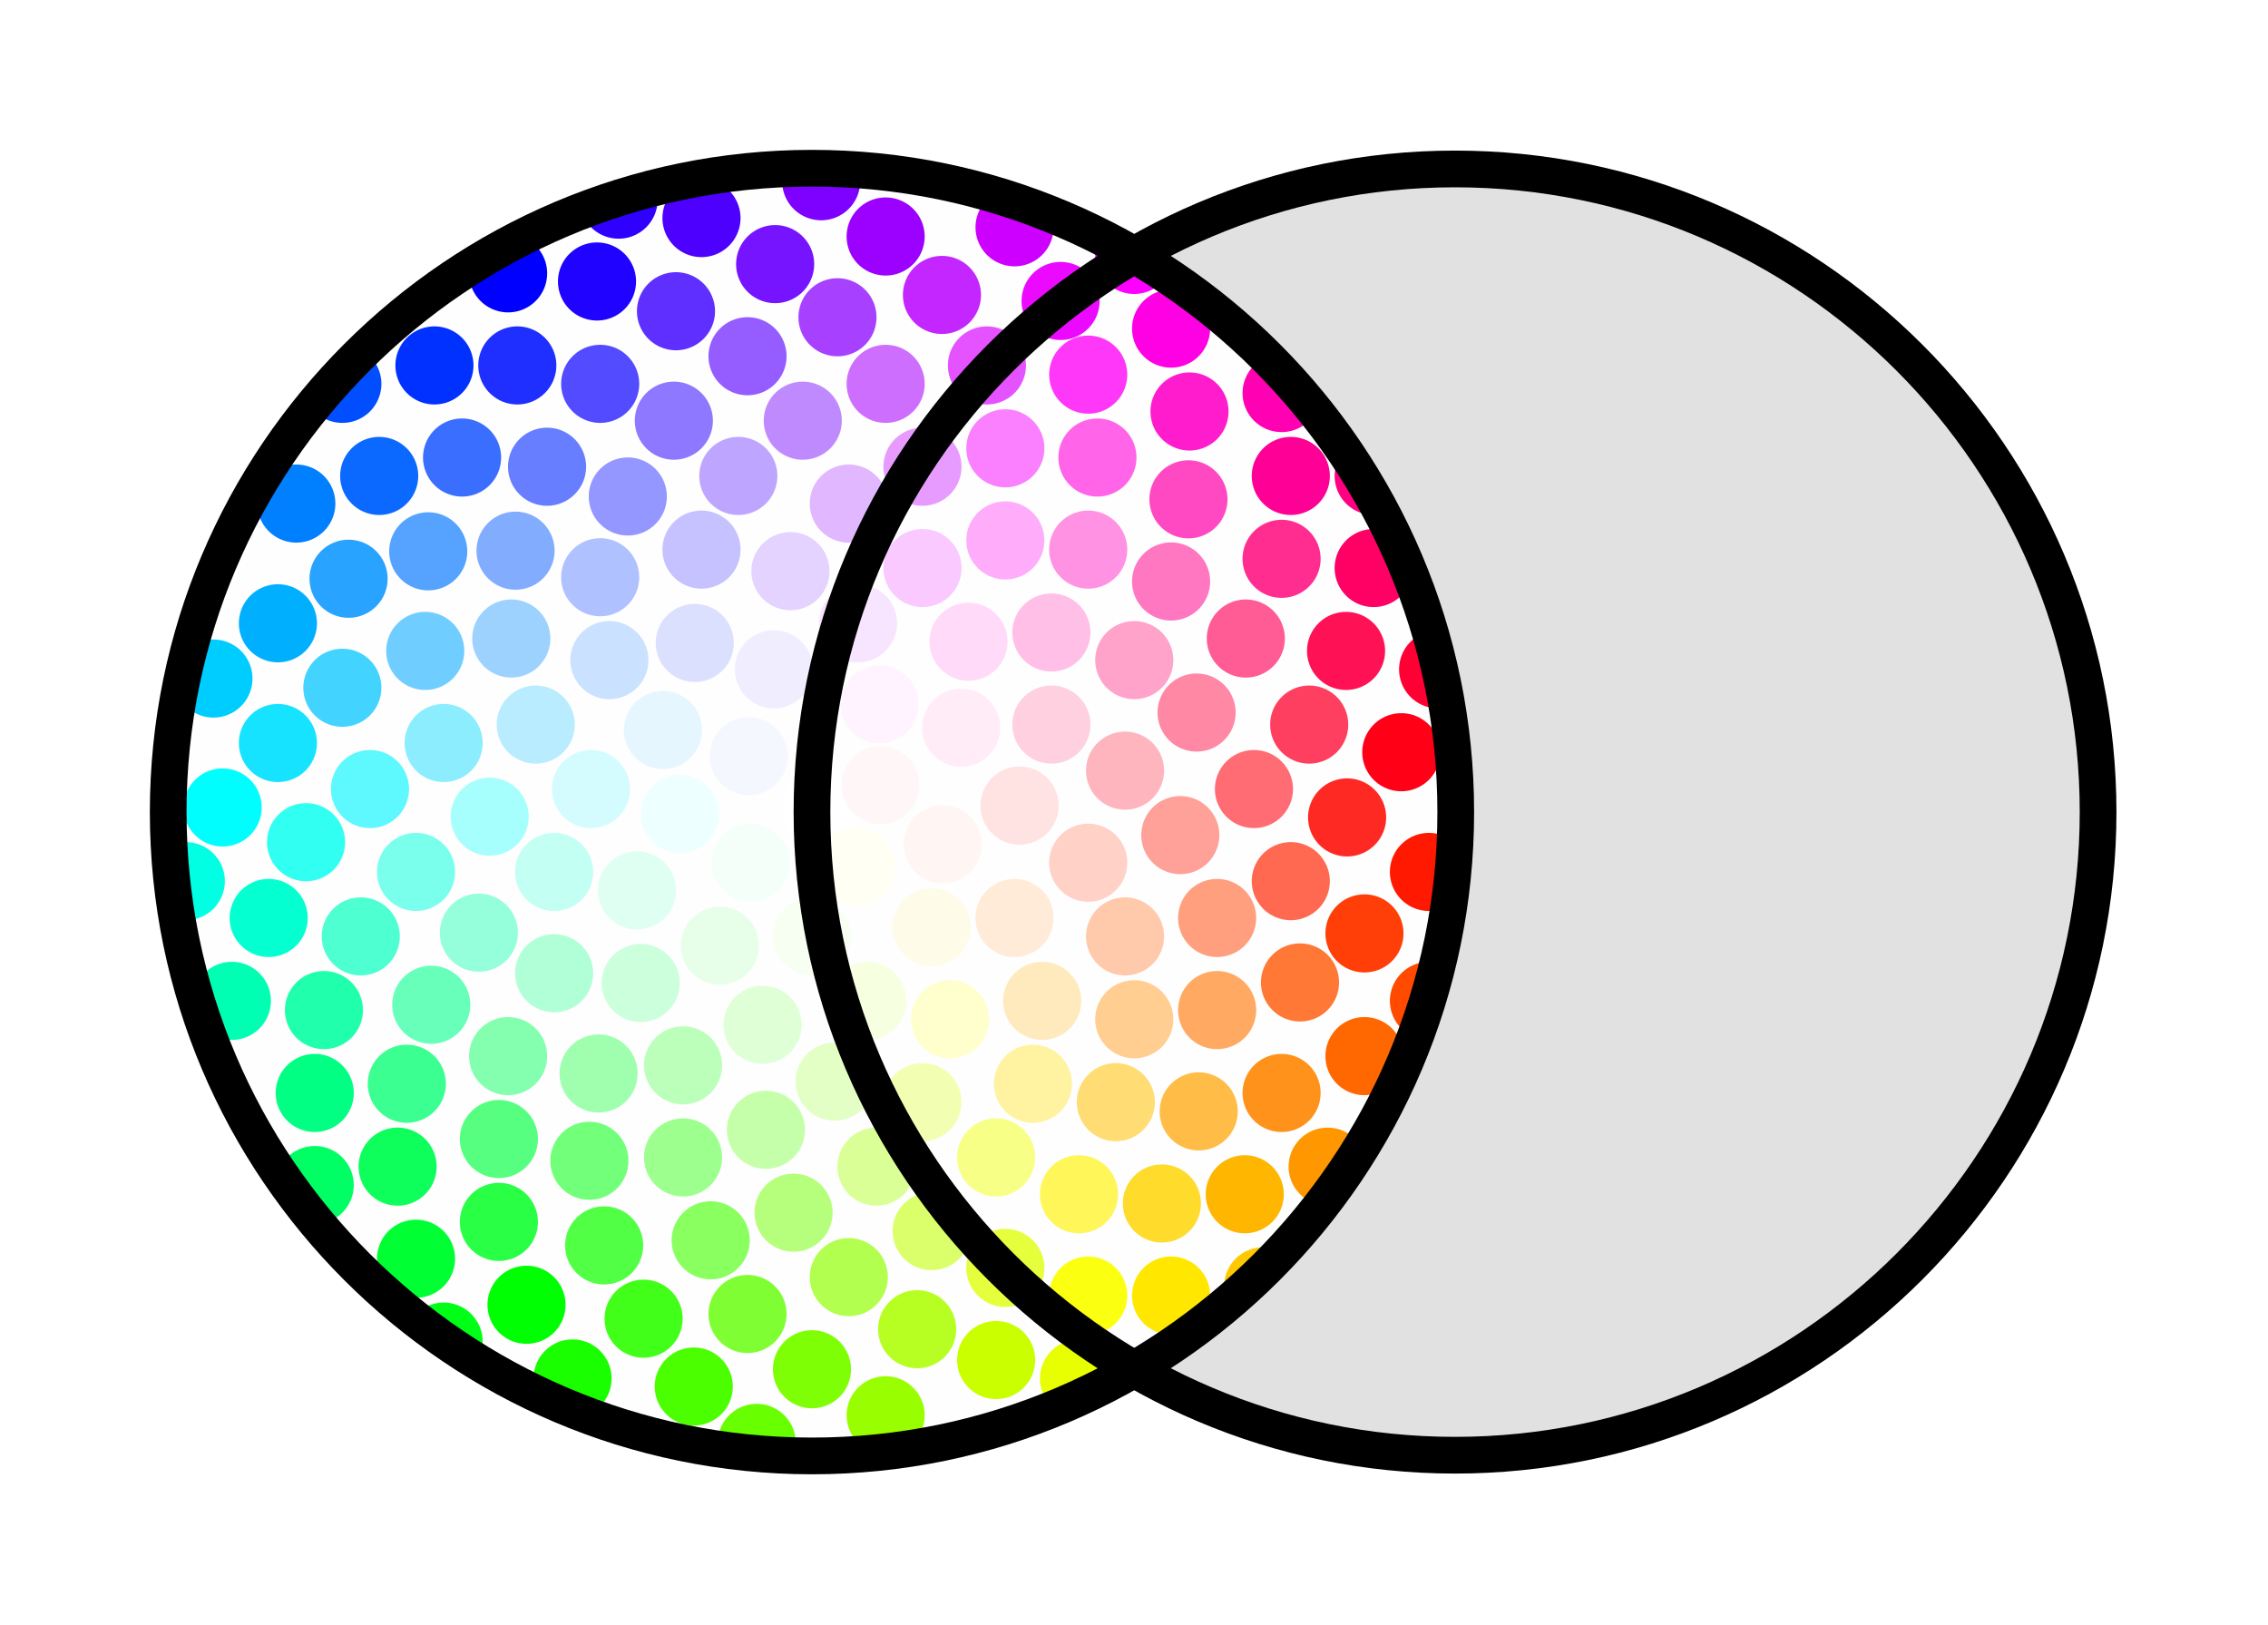 <?xml version="1.0" encoding="UTF-8" standalone="no"?>
<svg
   xmlns:dc="http://purl.org/dc/elements/1.1/"
   xmlns:cc="http://creativecommons.org/ns#"
   xmlns:rdf="http://www.w3.org/1999/02/22-rdf-syntax-ns#"
   xmlns:svg="http://www.w3.org/2000/svg"
   xmlns="http://www.w3.org/2000/svg"
   xmlns:sodipodi="http://sodipodi.sourceforge.net/DTD/sodipodi-0.dtd"
   xmlns:inkscape="http://www.inkscape.org/namespaces/inkscape"
   version="1.1"
   id="svg613"
   sodipodi:docname="leftjoinlabs-logo-only.svg"
   inkscape:version="0.92.1 r15371"
   width="151.274"
   height="108.397"
   inkscape:export-filename="/home/sean/s/develop/civicrm/name-brainstorm/leftjoinlabs-250.png"
   inkscape:export-xdpi="100"
   inkscape:export-ydpi="100">
  <sodipodi:namedview
     pagecolor="#ffffff"
     bordercolor="#666666"
     borderopacity="1"
     objecttolerance="10"
     gridtolerance="10"
     guidetolerance="10"
     inkscape:pageopacity="0"
     inkscape:pageshadow="2"
     inkscape:window-width="1548"
     inkscape:window-height="868"
     id="namedview615"
     showgrid="false"
     inkscape:zoom="1"
     inkscape:cx="126.12187"
     inkscape:cy="33.004321"
     inkscape:window-x="52"
     inkscape:window-y="0"
     inkscape:window-maximized="1"
     inkscape:current-layer="g12169"
     showborder="true"
     fit-margin-top="10"
     fit-margin-left="10"
     fit-margin-right="10"
     fit-margin-bottom="10"
     inkscape:pagecheckerboard="true" />
  <defs
     id="defs611">
    <clipPath
       id="cp1">
      <polygon
         points="502,4 101,4 101,404 502,404 "
         id="polygon2" />
    </clipPath>
    <clipPath
       clipPathUnits="userSpaceOnUse"
       id="clipPath6080">
      <path
         style="color:#000000;font-style:normal;font-variant:normal;font-weight:normal;font-stretch:normal;font-size:medium;line-height:normal;font-family:sans-serif;font-variant-ligatures:normal;font-variant-position:normal;font-variant-caps:normal;font-variant-numeric:normal;font-variant-alternates:normal;font-feature-settings:normal;text-indent:0;text-align:start;text-decoration:none;text-decoration-line:none;text-decoration-style:solid;text-decoration-color:#000000;letter-spacing:normal;word-spacing:normal;text-transform:none;writing-mode:lr-tb;direction:ltr;text-orientation:mixed;dominant-baseline:auto;baseline-shift:baseline;text-anchor:start;white-space:normal;shape-padding:0;clip-rule:nonzero;display:inline;overflow:visible;visibility:visible;opacity:1;isolation:auto;mix-blend-mode:normal;color-interpolation:sRGB;color-interpolation-filters:linearRGB;solid-color:#000000;solid-opacity:1;vector-effect:none;fill:url(#meshgradient4667);fill-opacity:1;fill-rule:nonzero;stroke:#000000;stroke-width:8.314;stroke-linecap:butt;stroke-linejoin:miter;stroke-miterlimit:4;stroke-dasharray:none;stroke-dashoffset:0;stroke-opacity:1;marker:none;paint-order:normal;color-rendering:auto;image-rendering:auto;shape-rendering:auto;text-rendering:auto;enable-background:accumulate"
         d="m 248.5,53.21 c -80.326,0 -145.79,65.464 -145.79,145.79 0,80.326 65.464,145.79 145.79,145.79 80.326,0 145.79,-65.465 145.79,-145.79 0,-80.326 -65.464,-145.79 -145.79,-145.79 z"
         id="path6082"
         inkscape:connector-curvature="0" />
    </clipPath>
    <clipPath
       id="cp1-3">
      <polygon
         points="516,405 516,5 115,5 115,405 "
         id="polygon2-6" />
    </clipPath>
    <clipPath
       id="cp1-7">
      <polygon
         points="516,405 516,5 116,5 116,405 "
         id="polygon2-5" />
    </clipPath>
    <clipPath
       clipPathUnits="userSpaceOnUse"
       id="clipPath7758">
      <path
         style="color:#000000;font-style:normal;font-variant:normal;font-weight:normal;font-stretch:normal;font-size:medium;line-height:normal;font-family:sans-serif;font-variant-ligatures:normal;font-variant-position:normal;font-variant-caps:normal;font-variant-numeric:normal;font-variant-alternates:normal;font-feature-settings:normal;text-indent:0;text-align:start;text-decoration:none;text-decoration-line:none;text-decoration-style:solid;text-decoration-color:#000000;letter-spacing:normal;word-spacing:normal;text-transform:none;writing-mode:lr-tb;direction:ltr;text-orientation:mixed;dominant-baseline:auto;baseline-shift:baseline;text-anchor:start;white-space:normal;shape-padding:0;clip-rule:nonzero;display:inline;overflow:visible;visibility:visible;opacity:1;isolation:auto;mix-blend-mode:normal;color-interpolation:sRGB;color-interpolation-filters:linearRGB;solid-color:#000000;solid-opacity:1;vector-effect:none;fill:url(#meshgradient4667);fill-opacity:1;fill-rule:nonzero;stroke:#000000;stroke-width:10.395;stroke-linecap:butt;stroke-linejoin:miter;stroke-miterlimit:4;stroke-dasharray:none;stroke-dashoffset:0;stroke-opacity:1;marker:none;paint-order:normal;color-rendering:auto;image-rendering:auto;shape-rendering:auto;text-rendering:auto;enable-background:accumulate"
         d="m 319.5,21.223 c -100.429,0 -182.276,81.848 -182.276,182.277 0,100.428 81.848,182.276 182.276,182.276 100.429,0 182.276,-81.848 182.276,-182.276 0,-100.429 -81.848,-182.277 -182.276,-182.277 z"
         id="path7760"
         inkscape:connector-curvature="0" />
    </clipPath>
    <clipPath
       id="cp1-35">
      <polygon
         points="216,155 216,5 66,5 66,155 "
         id="polygon2-62" />
    </clipPath>
    <clipPath
       clipPathUnits="userSpaceOnUse"
       id="clipPath8556">
      <path
         style="color:#000000;font-style:normal;font-variant:normal;font-weight:normal;font-stretch:normal;font-size:medium;line-height:normal;font-family:sans-serif;font-variant-ligatures:normal;font-variant-position:normal;font-variant-caps:normal;font-variant-numeric:normal;font-variant-alternates:normal;font-feature-settings:normal;text-indent:0;text-align:start;text-decoration:none;text-decoration-line:none;text-decoration-style:solid;text-decoration-color:#000000;letter-spacing:normal;word-spacing:normal;text-transform:none;writing-mode:lr-tb;direction:ltr;text-orientation:mixed;dominant-baseline:auto;baseline-shift:baseline;text-anchor:start;white-space:normal;shape-padding:0;clip-rule:nonzero;display:inline;overflow:visible;visibility:visible;opacity:1;isolation:auto;mix-blend-mode:normal;color-interpolation:sRGB;color-interpolation-filters:linearRGB;solid-color:#000000;solid-opacity:1;vector-effect:none;fill:url(#meshgradient4667);fill-opacity:1;fill-rule:nonzero;stroke:#000000;stroke-width:3.95;stroke-linecap:butt;stroke-linejoin:miter;stroke-miterlimit:4;stroke-dasharray:none;stroke-dashoffset:0;stroke-opacity:1;marker:none;paint-order:normal;color-rendering:auto;image-rendering:auto;shape-rendering:auto;text-rendering:auto;enable-background:accumulate"
         d="m 140.5,11.737 c -38.162,0 -69.263,31.101 -69.263,69.263 0,38.162 31.101,69.263 69.263,69.263 38.162,0 69.263,-31.101 69.263,-69.263 0,-38.162 -31.101,-69.263 -69.263,-69.263 z"
         id="path8558"
         inkscape:connector-curvature="0" />
    </clipPath>
    <clipPath
       id="cp1-9">
      <polygon
         points="216,155 216,5 66,5 66,155 "
         id="polygon2-1" />
    </clipPath>
    <clipPath
       clipPathUnits="userSpaceOnUse"
       id="clipPath8918">
      <path
         style="color:#000000;font-style:normal;font-variant:normal;font-weight:normal;font-stretch:normal;font-size:medium;line-height:normal;font-family:sans-serif;font-variant-ligatures:normal;font-variant-position:normal;font-variant-caps:normal;font-variant-numeric:normal;font-variant-alternates:normal;font-feature-settings:normal;text-indent:0;text-align:start;text-decoration:none;text-decoration-line:none;text-decoration-style:solid;text-decoration-color:#000000;letter-spacing:normal;word-spacing:normal;text-transform:none;writing-mode:lr-tb;direction:ltr;text-orientation:mixed;dominant-baseline:auto;baseline-shift:baseline;text-anchor:start;white-space:normal;shape-padding:0;clip-rule:nonzero;display:inline;overflow:visible;visibility:visible;opacity:1;isolation:auto;mix-blend-mode:normal;color-interpolation:sRGB;color-interpolation-filters:linearRGB;solid-color:#000000;solid-opacity:1;vector-effect:none;fill:url(#meshgradient4667);fill-opacity:1;fill-rule:nonzero;stroke:#000000;stroke-width:3.987;stroke-linecap:butt;stroke-linejoin:miter;stroke-miterlimit:4;stroke-dasharray:none;stroke-dashoffset:0;stroke-opacity:1;marker:none;paint-order:normal;color-rendering:auto;image-rendering:auto;shape-rendering:auto;text-rendering:auto;enable-background:accumulate"
         d="m 140,10.586 c -38.52,0 -69.914,31.393 -69.914,69.914 0,38.52 31.393,69.914 69.914,69.914 38.52,0 69.914,-31.393 69.914,-69.914 0,-38.52 -31.393,-69.914 -69.914,-69.914 z"
         id="path8920"
         inkscape:connector-curvature="0" />
    </clipPath>
    <clipPath
       id="cp1-2">
      <polygon
         points="216,155 216,5 66,5 66,155 "
         id="polygon2-7" />
    </clipPath>
    <clipPath
       clipPathUnits="userSpaceOnUse"
       id="clipPath10240">
      <path
         style="color:#000000;font-style:normal;font-variant:normal;font-weight:normal;font-stretch:normal;font-size:medium;line-height:normal;font-family:sans-serif;font-variant-ligatures:normal;font-variant-position:normal;font-variant-caps:normal;font-variant-numeric:normal;font-variant-alternates:normal;font-feature-settings:normal;text-indent:0;text-align:start;text-decoration:none;text-decoration-line:none;text-decoration-style:solid;text-decoration-color:#000000;letter-spacing:normal;word-spacing:normal;text-transform:none;writing-mode:lr-tb;direction:ltr;text-orientation:mixed;dominant-baseline:auto;baseline-shift:baseline;text-anchor:start;white-space:normal;shape-padding:0;clip-rule:nonzero;display:inline;overflow:visible;visibility:visible;opacity:1;isolation:auto;mix-blend-mode:normal;color-interpolation:sRGB;color-interpolation-filters:linearRGB;solid-color:#000000;solid-opacity:1;vector-effect:none;fill:url(#meshgradient4667);fill-opacity:1;fill-rule:nonzero;stroke:#000000;stroke-width:3.85;stroke-linecap:butt;stroke-linejoin:miter;stroke-miterlimit:4;stroke-dasharray:none;stroke-dashoffset:0;stroke-opacity:1;marker:none;paint-order:normal;color-rendering:auto;image-rendering:auto;shape-rendering:auto;text-rendering:auto;enable-background:accumulate"
         d="m 139.5,11.48 c -37.202,0 -67.52,30.319 -67.52,67.52 0,37.201 30.319,67.52 67.52,67.52 37.202,0 67.52,-30.319 67.52,-67.52 0,-37.202 -30.319,-67.52 -67.52,-67.52 z"
         id="path10242"
         inkscape:connector-curvature="0" />
    </clipPath>
    <clipPath
       id="clipPath10664">
      <polygon
         id="polygon10662"
         points="66,5 66,155 216,155 216,5 " />
    </clipPath>
  </defs>
  <g
     id="g4877"
     transform="matrix(0.334,0,0,0.334,3.365,3.566)">
    <g
       transform="translate(145.081,-967.408)"
       id="g12169">
      <path
         inkscape:connector-curvature="0"
         id="path4692"
         d="m 6.995,990.322 c -70.833,0 -128.56,57.727 -128.56,128.56 0,70.832 57.727,128.56 128.56,128.56 70.833,0 128.56,-57.728 128.56,-128.56 0,-70.833 -57.727,-128.56 -128.56,-128.56 z"
         style="color:#000000;font-style:normal;font-variant:normal;font-weight:normal;font-stretch:normal;font-size:medium;line-height:normal;font-family:sans-serif;font-variant-ligatures:normal;font-variant-position:normal;font-variant-caps:normal;font-variant-numeric:normal;font-variant-alternates:normal;font-feature-settings:normal;text-indent:0;text-align:start;text-decoration:none;text-decoration-line:none;text-decoration-style:solid;text-decoration-color:#000000;letter-spacing:normal;word-spacing:normal;text-transform:none;writing-mode:lr-tb;direction:ltr;text-orientation:mixed;dominant-baseline:auto;baseline-shift:baseline;text-anchor:start;white-space:normal;shape-padding:0;clip-rule:nonzero;display:inline;overflow:visible;visibility:visible;opacity:1;isolation:auto;mix-blend-mode:normal;color-interpolation:sRGB;color-interpolation-filters:linearRGB;solid-color:#000000;solid-opacity:1;vector-effect:none;fill:#fefefe;fill-opacity:1;fill-rule:nonzero;stroke:none;stroke-width:7.331;stroke-linecap:butt;stroke-linejoin:miter;stroke-miterlimit:4;stroke-dasharray:none;stroke-dashoffset:0;stroke-opacity:1;marker:none;paint-order:normal;color-rendering:auto;image-rendering:auto;shape-rendering:auto;text-rendering:auto;enable-background:accumulate" />
      <path
         id="path10660"
         transform="translate(-145.081,967.408)"
         d="m 280.494,23.057 c -23.309,0 -45.196,6.261 -64.07,17.184 38.345,22.287 64.213,63.823 64.213,111.234 0,47.412 -25.867,88.947 -64.213,111.234 18.874,10.923 40.761,17.184 64.07,17.184 70.754,0 128.416,-57.664 128.416,-128.418 0,-70.754 -57.662,-128.418 -128.416,-128.418 z"
         style="color:#000000;font-style:normal;font-variant:normal;font-weight:normal;font-stretch:normal;font-size:medium;line-height:normal;font-family:sans-serif;font-variant-ligatures:normal;font-variant-position:normal;font-variant-caps:normal;font-variant-numeric:normal;font-variant-alternates:normal;font-feature-settings:normal;text-indent:0;text-align:start;text-decoration:none;text-decoration-line:none;text-decoration-style:solid;text-decoration-color:#000000;letter-spacing:normal;word-spacing:normal;text-transform:none;writing-mode:lr-tb;direction:ltr;text-orientation:mixed;dominant-baseline:auto;baseline-shift:baseline;text-anchor:start;white-space:normal;shape-padding:0;clip-rule:nonzero;display:inline;overflow:visible;visibility:visible;opacity:1;isolation:auto;mix-blend-mode:normal;color-interpolation:sRGB;color-interpolation-filters:linearRGB;solid-color:#000000;solid-opacity:1;vector-effect:none;fill:#e1e1e1;fill-opacity:1;fill-rule:nonzero;stroke:none;stroke-width:28.537;stroke-linecap:butt;stroke-linejoin:miter;stroke-miterlimit:4;stroke-dasharray:none;stroke-dashoffset:0;stroke-opacity:1;marker:none;paint-order:normal;color-rendering:auto;image-rendering:auto;shape-rendering:auto;text-rendering:auto;enable-background:accumulate"
         inkscape:connector-curvature="0" />
      <path
         style="opacity:1;fill:#ffffff;stroke:none;stroke-width:1.839"
         d="m 16.63,1117.963 a 7.796,7.796 0 0 1 -7.796,7.795 7.796,7.796 0 0 1 -7.796,-7.795 7.796,7.796 0 0 1 7.796,-7.796 7.796,7.796 0 0 1 7.796,7.796 z"
         id="circle10666"
         inkscape:connector-curvature="0" />
      <path
         style="opacity:1;fill:#fff7f7;fill-opacity:1;stroke:none;stroke-width:1.839"
         d="m 28.449,1113.499 a 7.796,7.796 0 0 1 -7.796,7.796 7.796,7.796 0 0 1 -7.796,-7.796 7.796,7.796 0 0 1 7.796,-7.795 7.796,7.796 0 0 1 7.796,7.795 z"
         id="circle10668"
         inkscape:connector-curvature="0" />
      <path
         style="opacity:1;fill:#fffff3;fill-opacity:1;stroke:none;stroke-width:1.839"
         d="m 23.646,1129.835 a 7.796,7.796 0 0 1 -7.796,7.795 7.796,7.796 0 0 1 -7.796,-7.795 7.796,7.796 0 0 1 7.796,-7.796 7.796,7.796 0 0 1 7.796,7.796 z"
         id="circle10670"
         inkscape:connector-curvature="0" />
      <path
         style="opacity:1;fill:#f5fffa;fill-opacity:1;stroke:none;stroke-width:1.839"
         d="m 2.544,1128.996 a 7.796,7.796 0 0 1 -7.796,7.796 7.796,7.796 0 0 1 -7.796,-7.796 7.796,7.796 0 0 1 7.796,-7.795 7.796,7.796 0 0 1 7.796,7.795 z"
         id="circle10672"
         inkscape:connector-curvature="0" />
      <path
         style="opacity:1;fill:#f5f7ff;fill-opacity:1;stroke:none;stroke-width:1.839"
         d="m 2.169,1107.716 a 7.796,7.796 0 0 1 -7.796,7.795 7.796,7.796 0 0 1 -7.796,-7.795 7.796,7.796 0 0 1 7.796,-7.796 7.796,7.796 0 0 1 7.796,7.796 z"
         id="circle10674"
         inkscape:connector-curvature="0" />
      <path
         style="opacity:1;fill:#fff3ff;fill-opacity:1;stroke:none;stroke-width:1.839"
         d="m 28.288,1097.361 a 7.796,7.796 0 0 1 -7.796,7.795 7.796,7.796 0 0 1 -7.796,-7.795 7.796,7.796 0 0 1 7.796,-7.795 7.796,7.796 0 0 1 7.796,7.795 z"
         id="circle10676"
         inkscape:connector-curvature="0" />
      <path
         style="opacity:1;fill:#fff6f3;fill-opacity:1;stroke:none;stroke-width:1.839"
         d="m 40.91,1125.319 a 7.796,7.796 0 0 1 -7.796,7.795 7.796,7.796 0 0 1 -7.796,-7.795 7.796,7.796 0 0 1 7.796,-7.796 7.796,7.796 0 0 1 7.796,7.796 z"
         id="circle10678"
         inkscape:connector-curvature="0" />
      <path
         style="opacity:1;fill:#f7fff2;stroke:none;stroke-width:1.839"
         d="m 14.791,1143.707 a 7.796,7.796 0 0 1 -7.796,7.795 7.796,7.796 0 0 1 -7.796,-7.795 7.796,7.796 0 0 1 7.796,-7.795 7.796,7.796 0 0 1 7.796,7.795 z"
         id="circle10680"
         inkscape:connector-curvature="0" />
      <path
         style="opacity:1;fill:#edfffe;fill-opacity:1;stroke:none;stroke-width:1.839"
         d="m -11.578,1119.266 a 7.796,7.796 0 0 1 -7.796,7.795 7.796,7.796 0 0 1 -7.796,-7.795 7.796,7.796 0 0 1 7.796,-7.796 7.796,7.796 0 0 1 7.796,7.796 z"
         id="circle10682"
         inkscape:connector-curvature="0" />
      <path
         style="opacity:1;fill:#f0edff;fill-opacity:1;stroke:none;stroke-width:1.839"
         d="m 7.186,1090.38 a 7.796,7.796 0 0 1 -7.796,7.796 7.796,7.796 0 0 1 -7.796,-7.796 7.796,7.796 0 0 1 7.796,-7.795 7.796,7.796 0 0 1 7.796,7.795 z"
         id="circle10684"
         inkscape:connector-curvature="0" />
      <path
         style="opacity:1;fill:#ffecf6;stroke:none;stroke-width:1.839"
         d="m 44.587,1102.039 a 7.796,7.796 0 0 1 -7.796,7.795 7.796,7.796 0 0 1 -7.796,-7.795 7.796,7.796 0 0 1 7.796,-7.795 7.796,7.796 0 0 1 7.796,7.795 z"
         id="circle10686"
         inkscape:connector-curvature="0" />
      <path
         style="opacity:1;fill:#fffbe9;fill-opacity:0.996;stroke:none;stroke-width:1.839"
         d="m 38.696,1141.868 a 7.796,7.796 0 0 1 -7.796,7.796 7.796,7.796 0 0 1 -7.796,-7.796 7.796,7.796 0 0 1 7.796,-7.795 7.796,7.796 0 0 1 7.796,7.795 z"
         id="circle10688"
         inkscape:connector-curvature="0" />
      <path
         style="opacity:1;fill:#e7ffe9;fill-opacity:1;stroke:none;stroke-width:1.839"
         d="m -3.598,1145.546 a 7.796,7.796 0 0 1 -7.796,7.796 7.796,7.796 0 0 1 -7.796,-7.796 7.796,7.796 0 0 1 7.796,-7.795 7.796,7.796 0 0 1 7.796,7.795 z"
         id="circle10690"
         inkscape:connector-curvature="0" />
      <path
         style="opacity:1;fill:#e6f6ff;stroke:none;stroke-width:1.839"
         d="m -14.969,1102.502 a 7.796,7.796 0 0 1 -7.796,7.796 7.796,7.796 0 0 1 -7.796,-7.796 7.796,7.796 0 0 1 7.796,-7.795 7.796,7.796 0 0 1 7.796,7.795 z"
         id="circle10692"
         inkscape:connector-curvature="0" />
      <path
         style="opacity:1;fill:#f7e4ff;stroke:none;stroke-width:1.839"
         d="m 23.985,1081.186 a 7.796,7.796 0 0 1 -7.796,7.795 7.796,7.796 0 0 1 -7.796,-7.795 7.796,7.796 0 0 1 7.796,-7.795 7.796,7.796 0 0 1 7.796,7.795 z"
         id="circle10694"
         inkscape:connector-curvature="0" />
      <path
         style="opacity:1;fill:#ffe2e2;stroke:none;stroke-width:1.839"
         d="m 56.245,1117.588 a 7.796,7.796 0 0 1 -7.796,7.795 7.796,7.796 0 0 1 -7.796,-7.795 7.796,7.796 0 0 1 7.796,-7.796 7.796,7.796 0 0 1 7.796,7.796 z"
         id="circle10696"
         inkscape:connector-curvature="0" />
      <path
         style="opacity:1;fill:#f6ffe0;stroke:none;stroke-width:1.839"
         d="m 25.824,1156.579 a 7.796,7.796 0 0 1 -7.796,7.795 7.796,7.796 0 0 1 -7.796,-7.795 7.796,7.796 0 0 1 7.796,-7.795 7.796,7.796 0 0 1 7.796,7.795 z"
         id="circle10698"
         inkscape:connector-curvature="0" />
      <path
         style="opacity:1;fill:#defff2;stroke:none;stroke-width:1.839"
         d="m -20.147,1134.513 a 7.796,7.796 0 0 1 -7.796,7.795 7.796,7.796 0 0 1 -7.796,-7.795 7.796,7.796 0 0 1 7.796,-7.796 7.796,7.796 0 0 1 7.796,7.796 z"
         id="circle10700"
         inkscape:connector-curvature="0" />
      <path
         style="opacity:1;fill:#dce0ff;stroke:none;stroke-width:1.839"
         d="m -8.614,1085.114 a 7.796,7.796 0 0 1 -7.796,7.795 7.796,7.796 0 0 1 -7.796,-7.795 7.796,7.796 0 0 1 7.796,-7.795 7.796,7.796 0 0 1 7.796,7.795 z"
         id="circle10702"
         inkscape:connector-curvature="0" />
      <path
         style="opacity:1;fill:#ffdaf9;stroke:none;stroke-width:1.839"
         d="m 46.051,1084.864 a 7.796,7.796 0 0 1 -7.796,7.795 7.796,7.796 0 0 1 -7.796,-7.795 7.796,7.796 0 0 1 7.796,-7.795 7.796,7.796 0 0 1 7.796,7.795 z"
         id="circle10704"
         inkscape:connector-curvature="0" />
      <path
         style="opacity:1;fill:#ffebd8;stroke:none;stroke-width:1.839"
         d="m 55.245,1140.029 a 7.796,7.796 0 0 1 -7.796,7.795 7.796,7.796 0 0 1 -7.796,-7.795 7.796,7.796 0 0 1 7.796,-7.795 7.796,7.796 0 0 1 7.796,7.795 z"
         id="circle10706"
         inkscape:connector-curvature="0" />
      <path
         style="opacity:1;fill:#dfffd6;stroke:none;stroke-width:1.839"
         d="m 4.923,1161.354 a 7.796,7.796 0 0 1 -7.796,7.795 7.796,7.796 0 0 1 -7.796,-7.795 7.796,7.796 0 0 1 7.796,-7.795 7.796,7.796 0 0 1 7.796,7.795 z"
         id="circle10708"
         inkscape:connector-curvature="0" />
      <path
         style="opacity:1;fill:#d4fcff;stroke:none;stroke-width:1.839"
         d="m -29.341,1114.285 a 7.796,7.796 0 0 1 -7.796,7.795 7.796,7.796 0 0 1 -7.796,-7.795 7.796,7.796 0 0 1 7.796,-7.795 7.796,7.796 0 0 1 7.796,7.795 z"
         id="circle10710"
         inkscape:connector-curvature="0" />
      <path
         style="opacity:1;fill:#e4d2ff;stroke:none;stroke-width:1.839"
         d="m 10.488,1070.778 a 7.796,7.796 0 0 1 -7.796,7.796 7.796,7.796 0 0 1 -7.796,-7.796 7.796,7.796 0 0 1 7.796,-7.795 7.796,7.796 0 0 1 7.796,7.795 z"
         id="circle10712"
         inkscape:connector-curvature="0" />
      <path
         style="opacity:1;fill:#ffd0df;stroke:none;stroke-width:1.839"
         d="m 62.601,1101.414 a 7.796,7.796 0 0 1 -7.796,7.795 7.796,7.796 0 0 1 -7.796,-7.795 7.796,7.796 0 0 1 7.796,-7.795 7.796,7.796 0 0 1 7.796,7.795 z"
         id="circle10714"
         inkscape:connector-curvature="0" />
      <path
         style="opacity:1;fill:#ffffcd;fill-opacity:1;stroke:none;stroke-width:1.839"
         d="m 42.374,1160.256 a 7.796,7.796 0 0 1 -7.796,7.795 7.796,7.796 0 0 1 -7.796,-7.795 7.796,7.796 0 0 1 7.796,-7.796 7.796,7.796 0 0 1 7.796,7.796 z"
         id="circle10716"
         inkscape:connector-curvature="0" />
      <path
         style="opacity:1;fill:#ccffdb;stroke:none;stroke-width:1.839"
         d="m -19.406,1153.007 a 7.796,7.796 0 0 1 -7.796,7.796 7.796,7.796 0 0 1 -7.796,-7.796 7.796,7.796 0 0 1 7.796,-7.795 7.796,7.796 0 0 1 7.796,7.795 z"
         id="circle10718"
         inkscape:connector-curvature="0" />
      <path
         style="opacity:1;fill:#cae1ff;stroke:none;stroke-width:1.839"
         d="m -25.664,1088.542 a 7.796,7.796 0 0 1 -7.796,7.795 7.796,7.796 0 0 1 -7.796,-7.795 7.796,7.796 0 0 1 7.796,-7.796 7.796,7.796 0 0 1 7.796,7.796 z"
         id="circle10720"
         inkscape:connector-curvature="0" />
      <path
         style="opacity:1;fill:#f9c9ff;stroke:none;stroke-width:1.839"
         d="m 36.857,1070.153 a 7.796,7.796 0 0 1 -7.796,7.796 7.796,7.796 0 0 1 -7.796,-7.796 7.796,7.796 0 0 1 7.796,-7.795 7.796,7.796 0 0 1 7.796,7.795 z"
         id="circle10722"
         inkscape:connector-curvature="0" />
      <path
         style="opacity:1;fill:#ffd1c7;stroke:none;stroke-width:1.839"
         d="m 69.956,1128.996 a 7.796,7.796 0 0 1 -7.796,7.796 7.796,7.796 0 0 1 -7.796,-7.796 7.796,7.796 0 0 1 7.796,-7.795 7.796,7.796 0 0 1 7.796,7.795 z"
         id="circle10724"
         inkscape:connector-curvature="0" />
      <path
         style="opacity:1;fill:#e3ffc5;stroke:none;stroke-width:1.839"
         d="m 19.316,1172.705 a 7.796,7.796 0 0 1 -7.796,7.795 7.796,7.796 0 0 1 -7.796,-7.795 7.796,7.796 0 0 1 7.796,-7.796 7.796,7.796 0 0 1 7.796,7.796 z"
         id="circle10726"
         inkscape:connector-curvature="0" />
      <path
         style="opacity:1;fill:#c3fff2;stroke:none;stroke-width:1.839"
         d="m -36.697,1130.835 a 7.796,7.796 0 0 1 -7.796,7.795 7.796,7.796 0 0 1 -7.796,-7.795 7.796,7.796 0 0 1 7.796,-7.796 7.796,7.796 0 0 1 7.796,7.796 z"
         id="circle10728"
         inkscape:connector-curvature="0" />
      <path
         style="opacity:1;fill:#c6c1ff;stroke:none;stroke-width:1.839"
         d="m -7.275,1066.476 a 7.796,7.796 0 0 1 -7.796,7.795 7.796,7.796 0 0 1 -7.796,-7.795 7.796,7.796 0 0 1 7.796,-7.796 7.796,7.796 0 0 1 7.796,7.796 z"
         id="circle10730"
         inkscape:connector-curvature="0" />
      <path
         style="opacity:1;fill:#ffbfe7;stroke:none;stroke-width:1.839"
         d="m 62.601,1083.025 a 7.796,7.796 0 0 1 -7.796,7.795 7.796,7.796 0 0 1 -7.796,-7.795 7.796,7.796 0 0 1 7.796,-7.796 7.796,7.796 0 0 1 7.796,7.796 z"
         id="circle10732"
         inkscape:connector-curvature="0" />
      <path
         style="opacity:1;fill:#ffeabd;stroke:none;stroke-width:1.839"
         d="m 60.762,1156.579 a 7.796,7.796 0 0 1 -7.796,7.795 7.796,7.796 0 0 1 -7.796,-7.795 7.796,7.796 0 0 1 7.796,-7.795 7.796,7.796 0 0 1 7.796,7.795 z"
         id="circle10734"
         inkscape:connector-curvature="0" />
      <path
         style="opacity:1;fill:#bcffbb;stroke:none;stroke-width:1.839"
         d="m -10.953,1169.451 a 7.796,7.796 0 0 1 -7.796,7.795 7.796,7.796 0 0 1 -7.796,-7.795 7.796,7.796 0 0 1 7.796,-7.795 7.796,7.796 0 0 1 7.796,7.795 z"
         id="circle10736"
         inkscape:connector-curvature="0" />
      <path
         style="opacity:1;fill:#b9ecff;stroke:none;stroke-width:1.839"
         d="m -40.374,1101.414 a 7.796,7.796 0 0 1 -7.796,7.795 7.796,7.796 0 0 1 -7.796,-7.795 7.796,7.796 0 0 1 7.796,-7.795 7.796,7.796 0 0 1 7.796,7.795 z"
         id="circle10738"
         inkscape:connector-curvature="0" />
      <path
         style="opacity:1;fill:#e1b7ff;stroke:none;stroke-width:1.839"
         d="m 22.146,1057.281 a 7.796,7.796 0 0 1 -7.796,7.796 7.796,7.796 0 0 1 -7.796,-7.796 7.796,7.796 0 0 1 7.796,-7.795 7.796,7.796 0 0 1 7.796,7.795 z"
         id="circle10740"
         inkscape:connector-curvature="0" />
      <path
         style="opacity:1;fill:#ffb5be;stroke:none;stroke-width:1.839"
         d="m 77.312,1110.608 a 7.796,7.796 0 0 1 -7.796,7.795 7.796,7.796 0 0 1 -7.796,-7.795 7.796,7.796 0 0 1 7.796,-7.795 7.796,7.796 0 0 1 7.796,7.795 z"
         id="circle10742"
         inkscape:connector-curvature="0" />
      <path
         style="opacity:1;fill:#f2ffb3;stroke:none;stroke-width:1.839"
         d="m 36.857,1176.806 a 7.796,7.796 0 0 1 -7.796,7.795 7.796,7.796 0 0 1 -7.796,-7.795 7.796,7.796 0 0 1 7.796,-7.796 7.796,7.796 0 0 1 7.796,7.796 z"
         id="circle10744"
         inkscape:connector-curvature="0" />
      <path
         style="opacity:1;fill:#b1ffd6;stroke:none;stroke-width:1.839"
         d="m -36.697,1151.062 a 7.796,7.796 0 0 1 -7.796,7.795 7.796,7.796 0 0 1 -7.796,-7.795 7.796,7.796 0 0 1 7.796,-7.796 7.796,7.796 0 0 1 7.796,7.796 z"
         id="circle10746"
         inkscape:connector-curvature="0" />
      <path
         style="opacity:1;fill:#afc1ff;stroke:none;stroke-width:1.839"
         d="m -27.503,1071.992 a 7.796,7.796 0 0 1 -7.796,7.795 7.796,7.796 0 0 1 -7.796,-7.795 7.796,7.796 0 0 1 7.796,-7.795 7.796,7.796 0 0 1 7.796,7.795 z"
         id="circle10748"
         inkscape:connector-curvature="0" />
      <path
         style="opacity:1;fill:#ffadfa;stroke:none;stroke-width:1.839"
         d="m 53.407,1064.637 a 7.796,7.796 0 0 1 -7.796,7.796 7.796,7.796 0 0 1 -7.796,-7.796 7.796,7.796 0 0 1 7.796,-7.795 7.796,7.796 0 0 1 7.796,7.795 z"
         id="circle10750"
         inkscape:connector-curvature="0" />
      <path
         style="opacity:1;fill:#ffcaab;stroke:none;stroke-width:1.839"
         d="m 77.312,1143.707 a 7.796,7.796 0 0 1 -7.796,7.795 7.796,7.796 0 0 1 -7.796,-7.795 7.796,7.796 0 0 1 7.796,-7.795 7.796,7.796 0 0 1 7.796,7.795 z"
         id="circle10752"
         inkscape:connector-curvature="0" />
      <path
         style="opacity:1;fill:#c6ffa9;stroke:none;stroke-width:1.839"
         d="m 5.597,1182.323 a 7.796,7.796 0 0 1 -7.796,7.795 7.796,7.796 0 0 1 -7.796,-7.795 7.796,7.796 0 0 1 7.796,-7.795 7.796,7.796 0 0 1 7.796,7.795 z"
         id="circle10754"
         inkscape:connector-curvature="0" />
      <path
         style="opacity:1;fill:#a7fffd;stroke:none;stroke-width:1.839"
         d="m -49.569,1119.802 a 7.796,7.796 0 0 1 -7.796,7.796 7.796,7.796 0 0 1 -7.796,-7.796 7.796,7.796 0 0 1 7.796,-7.795 7.796,7.796 0 0 1 7.796,7.795 z"
         id="circle10756"
         inkscape:connector-curvature="0" />
      <path
         style="opacity:1;fill:#bea5ff;stroke:none;stroke-width:1.839"
         d="m 0.08,1051.765 a 7.796,7.796 0 0 1 -7.796,7.796 7.796,7.796 0 0 1 -7.796,-7.796 7.796,7.796 0 0 1 7.796,-7.795 7.796,7.796 0 0 1 7.796,7.795 z"
         id="circle10758"
         inkscape:connector-curvature="0" />
      <path
         style="opacity:1;fill:#ffa3cb;stroke:none;stroke-width:1.839"
         d="m 79.15,1088.542 a 7.796,7.796 0 0 1 -7.796,7.795 7.796,7.796 0 0 1 -7.796,-7.795 7.796,7.796 0 0 1 7.796,-7.796 7.796,7.796 0 0 1 7.796,7.796 z"
         id="circle10760"
         inkscape:connector-curvature="0" />
      <path
         style="opacity:1;fill:#fff3a1;stroke:none;stroke-width:1.839"
         d="m 58.923,1173.128 a 7.796,7.796 0 0 1 -7.796,7.795 7.796,7.796 0 0 1 -7.796,-7.795 7.796,7.796 0 0 1 7.796,-7.796 7.796,7.796 0 0 1 7.796,7.796 z"
         id="circle10762"
         inkscape:connector-curvature="0" />
      <path
         style="opacity:1;fill:#9fffaf;stroke:none;stroke-width:1.839"
         d="m -27.82,1171.078 a 7.796,7.796 0 0 1 -7.796,7.795 7.796,7.796 0 0 1 -7.796,-7.795 7.796,7.796 0 0 1 7.796,-7.796 7.796,7.796 0 0 1 7.796,7.796 z"
         id="circle10764"
         inkscape:connector-curvature="0" />
      <path
         style="opacity:1;fill:#9dd2ff;stroke:none;stroke-width:1.839"
         d="m -45.255,1084.228 a 7.796,7.796 0 0 1 -7.796,7.795 7.796,7.796 0 0 1 -7.796,-7.795 7.796,7.796 0 0 1 7.796,-7.795 7.796,7.796 0 0 1 7.796,7.795 z"
         id="circle10766"
         inkscape:connector-curvature="0" />
      <path
         style="opacity:1;fill:#e89bff;stroke:none;stroke-width:1.839"
         d="m 36.857,1049.926 a 7.796,7.796 0 0 1 -7.796,7.795 7.796,7.796 0 0 1 -7.796,-7.795 7.796,7.796 0 0 1 7.796,-7.796 7.796,7.796 0 0 1 7.796,7.796 z"
         id="circle10768"
         inkscape:connector-curvature="0" />
      <path
         style="opacity:1;fill:#ffa099;stroke:none;stroke-width:1.839"
         d="m 88.345,1123.48 a 7.796,7.796 0 0 1 -7.796,7.795 7.796,7.796 0 0 1 -7.796,-7.795 7.796,7.796 0 0 1 7.796,-7.795 7.796,7.796 0 0 1 7.796,7.795 z"
         id="circle10770"
         inkscape:connector-curvature="0" />
      <path
         style="opacity:1;fill:#daff97;stroke:none;stroke-width:1.839"
         d="m 27.663,1189.678 a 7.796,7.796 0 0 1 -7.796,7.795 7.796,7.796 0 0 1 -7.796,-7.795 7.796,7.796 0 0 1 7.796,-7.796 7.796,7.796 0 0 1 7.796,7.796 z"
         id="circle10772"
         inkscape:connector-curvature="0" />
      <path
         style="opacity:1;fill:#95ffdc;stroke:none;stroke-width:1.839"
         d="m -51.725,1142.965 a 7.796,7.796 0 0 1 -7.796,7.795 7.796,7.796 0 0 1 -7.796,-7.795 7.796,7.796 0 0 1 7.796,-7.796 7.796,7.796 0 0 1 7.796,7.796 z"
         id="circle10774"
         inkscape:connector-curvature="0" />
      <path
         style="opacity:1;fill:#9497ff;stroke:none;stroke-width:1.839"
         d="m -21.986,1055.866 a 7.796,7.796 0 0 1 -7.796,7.796 7.796,7.796 0 0 1 -7.796,-7.796 7.796,7.796 0 0 1 7.796,-7.795 7.796,7.796 0 0 1 7.796,7.795 z"
         id="circle10776"
         inkscape:connector-curvature="0" />
      <path
         style="opacity:1;fill:#ff92e3;stroke:none;stroke-width:1.839"
         d="m 69.956,1066.476 a 7.796,7.796 0 0 1 -7.796,7.795 7.796,7.796 0 0 1 -7.796,-7.795 7.796,7.796 0 0 1 7.796,-7.796 7.796,7.796 0 0 1 7.796,7.796 z"
         id="circle10778"
         inkscape:connector-curvature="0" />
      <path
         style="opacity:1;fill:#ffce90;stroke:none;stroke-width:1.839"
         d="m 79.15,1160.256 a 7.796,7.796 0 0 1 -7.796,7.795 7.796,7.796 0 0 1 -7.796,-7.795 7.796,7.796 0 0 1 7.796,-7.796 7.796,7.796 0 0 1 7.796,7.796 z"
         id="circle10780"
         inkscape:connector-curvature="0" />
      <path
         style="opacity:1;fill:#9dff8e;stroke:none;stroke-width:1.839"
         d="m -10.953,1187.839 a 7.796,7.796 0 0 1 -7.796,7.796 7.796,7.796 0 0 1 -7.796,-7.796 7.796,7.796 0 0 1 7.796,-7.795 7.796,7.796 0 0 1 7.796,7.795 z"
         id="circle10782"
         inkscape:connector-curvature="0" />
      <path
         style="opacity:1;fill:#8cedff;stroke:none;stroke-width:1.839"
         d="m -58.763,1105.091 a 7.796,7.796 0 0 1 -7.796,7.795 7.796,7.796 0 0 1 -7.796,-7.795 7.796,7.796 0 0 1 7.796,-7.796 7.796,7.796 0 0 1 7.796,7.796 z"
         id="circle10784"
         inkscape:connector-curvature="0" />
      <path
         style="opacity:1;fill:#c08aff;stroke:none;stroke-width:1.839"
         d="m 12.952,1040.732 a 7.796,7.796 0 0 1 -7.796,7.795 7.796,7.796 0 0 1 -7.796,-7.795 7.796,7.796 0 0 1 7.796,-7.796 7.796,7.796 0 0 1 7.796,7.796 z"
         id="circle10786"
         inkscape:connector-curvature="0" />
      <path
         style="opacity:1;fill:#ff88a5;stroke:none;stroke-width:1.839"
         d="m 91.599,1099.007 a 7.796,7.796 0 0 1 -7.796,7.795 7.796,7.796 0 0 1 -7.796,-7.795 7.796,7.796 0 0 1 7.796,-7.795 7.796,7.796 0 0 1 7.796,7.795 z"
         id="circle10788"
         inkscape:connector-curvature="0" />
      <path
         style="opacity:1;fill:#f8ff86;stroke:none;stroke-width:1.839"
         d="m 51.568,1187.839 a 7.796,7.796 0 0 1 -7.796,7.796 7.796,7.796 0 0 1 -7.796,-7.796 7.796,7.796 0 0 1 7.796,-7.795 7.796,7.796 0 0 1 7.796,7.795 z"
         id="circle10790"
         inkscape:connector-curvature="0" />
      <path
         style="opacity:1;fill:#84ffb0;stroke:none;stroke-width:1.839"
         d="m -45.891,1167.612 a 7.796,7.796 0 0 1 -7.796,7.795 7.796,7.796 0 0 1 -7.796,-7.795 7.796,7.796 0 0 1 7.796,-7.796 7.796,7.796 0 0 1 7.796,7.796 z"
         id="circle10792"
         inkscape:connector-curvature="0" />
      <path
         style="opacity:1;fill:#82adff;stroke:none;stroke-width:1.839"
         d="m -44.408,1066.687 a 7.796,7.796 0 0 1 -7.796,7.796 7.796,7.796 0 0 1 -7.796,-7.796 7.796,7.796 0 0 1 7.796,-7.795 7.796,7.796 0 0 1 7.796,7.795 z"
         id="circle10794"
         inkscape:connector-curvature="0" />
      <path
         style="opacity:1;fill:#fa80ff;stroke:none;stroke-width:1.839"
         d="m 53.407,1046.248 a 7.796,7.796 0 0 1 -7.796,7.795 7.796,7.796 0 0 1 -7.796,-7.795 7.796,7.796 0 0 1 7.796,-7.796 7.796,7.796 0 0 1 7.796,7.796 z"
         id="circle10796"
         inkscape:connector-curvature="0" />
      <path
         style="opacity:1;fill:#ff9f7e;stroke:none;stroke-width:1.839"
         d="m 95.7,1140.029 a 7.796,7.796 0 0 1 -7.796,7.795 7.796,7.796 0 0 1 -7.796,-7.795 7.796,7.796 0 0 1 7.796,-7.795 7.796,7.796 0 0 1 7.796,7.795 z"
         id="circle10798"
         inkscape:connector-curvature="0" />
      <path
         style="opacity:1;fill:#b6ff7c;stroke:none;stroke-width:1.839"
         d="m 11.113,1198.872 a 7.796,7.796 0 0 1 -7.796,7.795 7.796,7.796 0 0 1 -7.796,-7.795 7.796,7.796 0 0 1 7.796,-7.795 7.796,7.796 0 0 1 7.796,7.795 z"
         id="circle10800"
         inkscape:connector-curvature="0" />
      <path
         style="opacity:1;fill:#7affec;stroke:none;stroke-width:1.839"
         d="m -64.279,1130.835 a 7.796,7.796 0 0 1 -7.796,7.795 7.796,7.796 0 0 1 -7.796,-7.795 7.796,7.796 0 0 1 7.796,-7.796 7.796,7.796 0 0 1 7.796,7.796 z"
         id="circle10802"
         inkscape:connector-curvature="0" />
      <path
         style="opacity:1;fill:#8d78ff;stroke:none;stroke-width:1.839"
         d="m -12.792,1040.732 a 7.796,7.796 0 0 1 -7.796,7.795 7.796,7.796 0 0 1 -7.796,-7.795 7.796,7.796 0 0 1 7.796,-7.796 7.796,7.796 0 0 1 7.796,7.796 z"
         id="circle10804"
         inkscape:connector-curvature="0" />
      <path
         style="opacity:1;fill:#ff76c1;stroke:none;stroke-width:1.839"
         d="m 86.506,1072.84 a 7.796,7.796 0 0 1 -7.796,7.795 7.796,7.796 0 0 1 -7.796,-7.795 7.796,7.796 0 0 1 7.796,-7.796 7.796,7.796 0 0 1 7.796,7.796 z"
         id="circle10806"
         inkscape:connector-curvature="0" />
      <path
         style="opacity:1;fill:#ffdd74;stroke:none;stroke-width:1.839"
         d="m 75.473,1176.806 a 7.796,7.796 0 0 1 -7.796,7.795 7.796,7.796 0 0 1 -7.796,-7.795 7.796,7.796 0 0 1 7.796,-7.796 7.796,7.796 0 0 1 7.796,7.796 z"
         id="circle10808"
         inkscape:connector-curvature="0" />
      <path
         style="opacity:1;fill:#72ff79;stroke:none;stroke-width:1.839"
         d="m -29.659,1188.513 a 7.796,7.796 0 0 1 -7.796,7.795 7.796,7.796 0 0 1 -7.796,-7.795 7.796,7.796 0 0 1 7.796,-7.796 7.796,7.796 0 0 1 7.796,7.796 z"
         id="circle10810"
         inkscape:connector-curvature="0" />
      <path
         style="opacity:1;fill:#70cdff;stroke:none;stroke-width:1.839"
         d="m -62.441,1086.703 a 7.796,7.796 0 0 1 -7.796,7.796 7.796,7.796 0 0 1 -7.796,-7.796 7.796,7.796 0 0 1 7.796,-7.795 7.796,7.796 0 0 1 7.796,7.795 z"
         id="circle10812"
         inkscape:connector-curvature="0" />
      <path
         style="opacity:1;fill:#cd6eff;stroke:none;stroke-width:1.839"
         d="m 29.502,1033.376 a 7.796,7.796 0 0 1 -7.796,7.795 7.796,7.796 0 0 1 -7.796,-7.795 7.796,7.796 0 0 1 7.796,-7.796 7.796,7.796 0 0 1 7.796,7.796 z"
         id="circle10814"
         inkscape:connector-curvature="0" />
      <path
         style="opacity:1;fill:#ff6c74;stroke:none;stroke-width:1.839"
         d="m 103.055,1114.285 a 7.796,7.796 0 0 1 -7.796,7.795 7.796,7.796 0 0 1 -7.796,-7.795 7.796,7.796 0 0 1 7.796,-7.795 7.796,7.796 0 0 1 7.796,7.795 z"
         id="circle10816"
         inkscape:connector-curvature="0" />
      <path
         style="opacity:1;fill:#daff6a;stroke:none;stroke-width:1.839"
         d="m 38.696,1202.55 a 7.796,7.796 0 0 1 -7.796,7.795 7.796,7.796 0 0 1 -7.796,-7.795 7.796,7.796 0 0 1 7.796,-7.796 7.796,7.796 0 0 1 7.796,7.796 z"
         id="circle10818"
         inkscape:connector-curvature="0" />
      <path
         style="opacity:1;fill:#68ffbb;stroke:none;stroke-width:1.839"
         d="m -61.237,1157.358 a 7.796,7.796 0 0 1 -7.796,7.795 7.796,7.796 0 0 1 -7.796,-7.795 7.796,7.796 0 0 1 7.796,-7.796 7.796,7.796 0 0 1 7.796,7.796 z"
         id="circle10820"
         inkscape:connector-curvature="0" />
      <path
         style="opacity:1;fill:#667eff;stroke:none;stroke-width:1.839"
         d="m -38.112,1049.926 a 7.796,7.796 0 0 1 -7.796,7.795 7.796,7.796 0 0 1 -7.796,-7.795 7.796,7.796 0 0 1 7.796,-7.796 7.796,7.796 0 0 1 7.796,7.796 z"
         id="circle10822"
         inkscape:connector-curvature="0" />
      <path
         style="opacity:1;fill:#ff64e9;stroke:none;stroke-width:1.839"
         d="m 71.795,1048.087 a 7.796,7.796 0 0 1 -7.796,7.796 7.796,7.796 0 0 1 -7.796,-7.796 7.796,7.796 0 0 1 7.796,-7.795 7.796,7.796 0 0 1 7.796,7.795 z"
         id="circle10824"
         inkscape:connector-curvature="0" />
      <path
         style="opacity:1;fill:#ffa962;stroke:none;stroke-width:1.839"
         d="m 95.7,1158.418 a 7.796,7.796 0 0 1 -7.796,7.796 7.796,7.796 0 0 1 -7.796,-7.796 7.796,7.796 0 0 1 7.796,-7.795 7.796,7.796 0 0 1 7.796,7.795 z"
         id="circle10826"
         inkscape:connector-curvature="0" />
      <path
         style="opacity:1;fill:#89ff60;stroke:none;stroke-width:1.839"
         d="m -5.436,1204.389 a 7.796,7.796 0 0 1 -7.796,7.796 7.796,7.796 0 0 1 -7.796,-7.796 7.796,7.796 0 0 1 7.796,-7.795 7.796,7.796 0 0 1 7.796,7.795 z"
         id="circle10828"
         inkscape:connector-curvature="0" />
      <path
         style="opacity:1;fill:#5ef8ff;stroke:none;stroke-width:1.839"
         d="m -73.474,1114.285 a 7.796,7.796 0 0 1 -7.796,7.795 7.796,7.796 0 0 1 -7.796,-7.795 7.796,7.796 0 0 1 7.796,-7.795 7.796,7.796 0 0 1 7.796,7.795 z"
         id="circle10830"
         inkscape:connector-curvature="0" />
      <path
         style="opacity:1;fill:#955dff;stroke:none;stroke-width:1.839"
         d="m 1.919,1027.86 a 7.796,7.796 0 0 1 -7.796,7.796 7.796,7.796 0 0 1 -7.796,-7.796 7.796,7.796 0 0 1 7.796,-7.795 7.796,7.796 0 0 1 7.796,7.795 z"
         id="circle10832"
         inkscape:connector-curvature="0" />
      <path
         style="opacity:1;fill:#ff5b95;stroke:none;stroke-width:1.839"
         d="m 101.428,1084.228 a 7.796,7.796 0 0 1 -7.796,7.795 7.796,7.796 0 0 1 -7.796,-7.795 7.796,7.796 0 0 1 7.796,-7.795 7.796,7.796 0 0 1 7.796,7.795 z"
         id="circle10834"
         inkscape:connector-curvature="0" />
      <path
         style="opacity:1;fill:#fff659;stroke:none;stroke-width:1.839"
         d="m 68.117,1195.195 a 7.796,7.796 0 0 1 -7.796,7.795 7.796,7.796 0 0 1 -7.796,-7.795 7.796,7.796 0 0 1 7.796,-7.795 7.796,7.796 0 0 1 7.796,7.795 z"
         id="circle10836"
         inkscape:connector-curvature="0" />
      <path
         style="opacity:1;fill:#57ff80;stroke:none;stroke-width:1.839"
         d="m -47.73,1184.161 a 7.796,7.796 0 0 1 -7.796,7.796 7.796,7.796 0 0 1 -7.796,-7.796 7.796,7.796 0 0 1 7.796,-7.795 7.796,7.796 0 0 1 7.796,7.795 z"
         id="circle10838"
         inkscape:connector-curvature="0" />
      <path
         style="opacity:1;fill:#55a3ff;stroke:none;stroke-width:1.839"
         d="m -61.841,1066.816 a 7.796,7.796 0 0 1 -7.796,7.795 7.796,7.796 0 0 1 -7.796,-7.795 7.796,7.796 0 0 1 7.796,-7.795 7.796,7.796 0 0 1 7.796,7.795 z"
         id="circle10840"
         inkscape:connector-curvature="0" />
      <path
         style="opacity:1;fill:#e453ff;stroke:none;stroke-width:1.839"
         d="m 49.729,1029.699 a 7.796,7.796 0 0 1 -7.796,7.795 7.796,7.796 0 0 1 -7.796,-7.795 7.796,7.796 0 0 1 7.796,-7.795 7.796,7.796 0 0 1 7.796,7.795 z"
         id="circle10842"
         inkscape:connector-curvature="0" />
      <path
         style="opacity:1;fill:#ff6951;stroke:none;stroke-width:1.839"
         d="m 110.411,1132.674 a 7.796,7.796 0 0 1 -7.796,7.796 7.796,7.796 0 0 1 -7.796,-7.796 7.796,7.796 0 0 1 7.796,-7.795 7.796,7.796 0 0 1 7.796,7.795 z"
         id="circle10844"
         inkscape:connector-curvature="0" />
      <path
         style="opacity:1;fill:#b2ff4f;stroke:none;stroke-width:1.839"
         d="m 22.146,1211.744 a 7.796,7.796 0 0 1 -7.796,7.795 7.796,7.796 0 0 1 -7.796,-7.795 7.796,7.796 0 0 1 7.796,-7.795 7.796,7.796 0 0 1 7.796,7.795 z"
         id="circle10846"
         inkscape:connector-curvature="0" />
      <path
         style="opacity:1;fill:#4dffd1;stroke:none;stroke-width:1.839"
         d="m -75.312,1143.707 a 7.796,7.796 0 0 1 -7.796,7.795 7.796,7.796 0 0 1 -7.796,-7.795 7.796,7.796 0 0 1 7.796,-7.795 7.796,7.796 0 0 1 7.796,7.795 z"
         id="circle10848"
         inkscape:connector-curvature="0" />
      <path
         style="opacity:1;fill:#524bff;stroke:none;stroke-width:1.839"
         d="m -27.503,1033.376 a 7.796,7.796 0 0 1 -7.796,7.795 7.796,7.796 0 0 1 -7.796,-7.795 7.796,7.796 0 0 1 7.796,-7.796 7.796,7.796 0 0 1 7.796,7.796 z"
         id="circle10850"
         inkscape:connector-curvature="0" />
      <path
         style="opacity:1;fill:#ff49c2;stroke:none;stroke-width:1.839"
         d="m 89.972,1056.434 a 7.796,7.796 0 0 1 -7.796,7.795 7.796,7.796 0 0 1 -7.796,-7.795 7.796,7.796 0 0 1 7.796,-7.796 7.796,7.796 0 0 1 7.796,7.796 z"
         id="circle10852"
         inkscape:connector-curvature="0" />
      <path
         style="opacity:1;fill:#ffbd47;stroke:none;stroke-width:1.839"
         d="m 92.022,1178.645 a 7.796,7.796 0 0 1 -7.796,7.796 7.796,7.796 0 0 1 -7.796,-7.796 7.796,7.796 0 0 1 7.796,-7.795 7.796,7.796 0 0 1 7.796,7.795 z"
         id="circle10854"
         inkscape:connector-curvature="0" />
      <path
         style="opacity:1;fill:#51ff45;stroke:none;stroke-width:1.839"
         d="m -26.712,1205.404 a 7.796,7.796 0 0 1 -7.796,7.795 7.796,7.796 0 0 1 -7.796,-7.795 7.796,7.796 0 0 1 7.796,-7.796 7.796,7.796 0 0 1 7.796,7.796 z"
         id="circle10856"
         inkscape:connector-curvature="0" />
      <path
         style="opacity:1;fill:#43d3ff;stroke:none;stroke-width:1.839"
         d="m -78.99,1094.058 a 7.796,7.796 0 0 1 -7.796,7.796 7.796,7.796 0 0 1 -7.796,-7.796 7.796,7.796 0 0 1 7.796,-7.795 7.796,7.796 0 0 1 7.796,7.795 z"
         id="circle10858"
         inkscape:connector-curvature="0" />
      <path
         style="opacity:1;fill:#a741ff;stroke:none;stroke-width:1.839"
         d="m 19.884,1020.081 a 7.796,7.796 0 0 1 -7.796,7.796 7.796,7.796 0 0 1 -7.796,-7.796 7.796,7.796 0 0 1 7.796,-7.795 7.796,7.796 0 0 1 7.796,7.795 z"
         id="circle10860"
         inkscape:connector-curvature="0" />
      <path
         style="opacity:1;fill:#ff3f5f;stroke:none;stroke-width:1.839"
         d="m 114.088,1101.414 a 7.796,7.796 0 0 1 -7.796,7.795 7.796,7.796 0 0 1 -7.796,-7.795 7.796,7.796 0 0 1 7.796,-7.795 7.796,7.796 0 0 1 7.796,7.795 z"
         id="circle10862"
         inkscape:connector-curvature="0" />
      <path
         style="opacity:1;fill:#e5ff3d;stroke:none;stroke-width:1.839"
         d="m 53.407,1209.905 a 7.796,7.796 0 0 1 -7.796,7.795 7.796,7.796 0 0 1 -7.796,-7.795 7.796,7.796 0 0 1 7.796,-7.796 7.796,7.796 0 0 1 7.796,7.796 z"
         id="circle10864"
         inkscape:connector-curvature="0" />
      <path
         style="opacity:1;fill:#3bff90;stroke:none;stroke-width:1.839"
         d="m -66.118,1173.128 a 7.796,7.796 0 0 1 -7.796,7.795 7.796,7.796 0 0 1 -7.796,-7.795 7.796,7.796 0 0 1 7.796,-7.796 7.796,7.796 0 0 1 7.796,7.796 z"
         id="circle10866"
         inkscape:connector-curvature="0" />
      <path
         style="opacity:1;fill:#396eff;stroke:none;stroke-width:1.839"
         d="m -55.085,1048.087 a 7.796,7.796 0 0 1 -7.796,7.796 7.796,7.796 0 0 1 -7.796,-7.796 7.796,7.796 0 0 1 7.796,-7.795 7.796,7.796 0 0 1 7.796,7.795 z"
         id="circle10868"
         inkscape:connector-curvature="0" />
      <path
         style="opacity:1;fill:#ff37f9;stroke:none;stroke-width:1.839"
         d="m 69.956,1031.537 a 7.796,7.796 0 0 1 -7.796,7.796 7.796,7.796 0 0 1 -7.796,-7.796 7.796,7.796 0 0 1 7.796,-7.795 7.796,7.796 0 0 1 7.796,7.795 z"
         id="circle10870"
         inkscape:connector-curvature="0" />
      <path
         style="opacity:1;fill:#ff7835;stroke:none;stroke-width:1.839"
         d="m 112.25,1152.901 a 7.796,7.796 0 0 1 -7.796,7.795 7.796,7.796 0 0 1 -7.796,-7.795 7.796,7.796 0 0 1 7.796,-7.795 7.796,7.796 0 0 1 7.796,7.795 z"
         id="circle10872"
         inkscape:connector-curvature="0" />
      <path
         style="opacity:1;fill:#7fff33;stroke:none;stroke-width:1.839"
         d="m 1.919,1219.1 a 7.796,7.796 0 0 1 -7.796,7.795 7.796,7.796 0 0 1 -7.796,-7.795 7.796,7.796 0 0 1 7.796,-7.796 7.796,7.796 0 0 1 7.796,7.796 z"
         id="circle10874"
         inkscape:connector-curvature="0" />
      <path
         style="opacity:1;fill:#31fff1;stroke:none;stroke-width:1.839"
         d="m -86.24,1124.895 a 7.796,7.796 0 0 1 -7.796,7.796 7.796,7.796 0 0 1 -7.796,-7.796 7.796,7.796 0 0 1 7.796,-7.795 7.796,7.796 0 0 1 7.796,7.795 z"
         id="circle10876"
         inkscape:connector-curvature="0" />
      <path
         style="opacity:1;fill:#5f2fff;stroke:none;stroke-width:1.839"
         d="m -12.368,1018.877 a 7.796,7.796 0 0 1 -7.796,7.795 7.796,7.796 0 0 1 -7.796,-7.795 7.796,7.796 0 0 1 7.796,-7.795 7.796,7.796 0 0 1 7.796,7.795 z"
         id="circle10878"
         inkscape:connector-curvature="0" />
      <path
         style="opacity:1;fill:#ff2d90;stroke:none;stroke-width:1.839"
         d="m 108.572,1068.314 a 7.796,7.796 0 0 1 -7.796,7.795 7.796,7.796 0 0 1 -7.796,-7.795 7.796,7.796 0 0 1 7.796,-7.795 7.796,7.796 0 0 1 7.796,7.795 z"
         id="circle10880"
         inkscape:connector-curvature="0" />
      <path
         style="opacity:1;fill:#ffdb2b;stroke:none;stroke-width:1.839"
         d="m 84.667,1197.033 a 7.796,7.796 0 0 1 -7.796,7.795 7.796,7.796 0 0 1 -7.796,-7.795 7.796,7.796 0 0 1 7.796,-7.796 7.796,7.796 0 0 1 7.796,7.796 z"
         id="circle10882"
         inkscape:connector-curvature="0" />
      <path
         style="opacity:1;fill:#29ff45;stroke:none;stroke-width:1.839"
         d="m -47.73,1200.711 a 7.796,7.796 0 0 1 -7.796,7.796 7.796,7.796 0 0 1 -7.796,-7.796 7.796,7.796 0 0 1 7.796,-7.795 7.796,7.796 0 0 1 7.796,7.795 z"
         id="circle10884"
         inkscape:connector-curvature="0" />
      <path
         style="opacity:1;fill:#28a3ff;stroke:none;stroke-width:1.839"
         d="m -77.751,1072.292 a 7.796,7.796 0 0 1 -7.796,7.796 7.796,7.796 0 0 1 -7.796,-7.796 7.796,7.796 0 0 1 7.796,-7.795 7.796,7.796 0 0 1 7.796,7.795 z"
         id="circle10886"
         inkscape:connector-curvature="0" />
      <path
         style="opacity:1;fill:#c426ff;stroke:none;stroke-width:1.839"
         d="m 40.747,1015.623 a 7.796,7.796 0 0 1 -7.796,7.796 7.796,7.796 0 0 1 -7.796,-7.796 7.796,7.796 0 0 1 7.796,-7.795 7.796,7.796 0 0 1 7.796,7.795 z"
         id="circle10888"
         inkscape:connector-curvature="0" />
      <path
         style="opacity:1;fill:#ff2924;stroke:none;stroke-width:1.839"
         d="m 121.656,1119.946 a 7.796,7.796 0 0 1 -7.796,7.796 7.796,7.796 0 0 1 -7.796,-7.796 7.796,7.796 0 0 1 7.796,-7.795 7.796,7.796 0 0 1 7.796,7.795 z"
         id="circle10890"
         inkscape:connector-curvature="0" />
      <path
         style="opacity:1;fill:#b7ff22;stroke:none;stroke-width:1.839"
         d="m 35.798,1222.142 a 7.796,7.796 0 0 1 -7.796,7.795 7.796,7.796 0 0 1 -7.796,-7.795 7.796,7.796 0 0 1 7.796,-7.796 7.796,7.796 0 0 1 7.796,7.796 z"
         id="circle10892"
         inkscape:connector-curvature="0" />
      <path
         style="opacity:1;fill:#20ffab;stroke:none;stroke-width:1.839"
         d="m -82.668,1158.418 a 7.796,7.796 0 0 1 -7.796,7.796 7.796,7.796 0 0 1 -7.796,-7.796 7.796,7.796 0 0 1 7.796,-7.795 7.796,7.796 0 0 1 7.796,7.795 z"
         id="circle10894"
         inkscape:connector-curvature="0" />
      <path
         style="opacity:1;fill:#1e2fff;stroke:none;stroke-width:1.839"
         d="m -44.052,1029.699 a 7.796,7.796 0 0 1 -7.796,7.795 7.796,7.796 0 0 1 -7.796,-7.795 7.796,7.796 0 0 1 7.796,-7.795 7.796,7.796 0 0 1 7.796,7.795 z"
         id="circle10896"
         inkscape:connector-curvature="0" />
      <path
         style="opacity:1;fill:#ff1ccd;stroke:none;stroke-width:1.839"
         d="m 90.183,1038.893 a 7.796,7.796 0 0 1 -7.796,7.795 7.796,7.796 0 0 1 -7.796,-7.795 7.796,7.796 0 0 1 7.796,-7.795 7.796,7.796 0 0 1 7.796,7.795 z"
         id="circle10898"
         inkscape:connector-curvature="0" />
      <path
         style="opacity:1;fill:#ff921a;stroke:none;stroke-width:1.839"
         d="m 108.572,1174.967 a 7.796,7.796 0 0 1 -7.796,7.796 7.796,7.796 0 0 1 -7.796,-7.796 7.796,7.796 0 0 1 7.796,-7.795 7.796,7.796 0 0 1 7.796,7.795 z"
         id="circle10900"
         inkscape:connector-curvature="0" />
      <path
         style="opacity:1;fill:#41ff18;stroke:none;stroke-width:1.839"
         d="m -18.833,1220.04 a 7.796,7.796 0 0 1 -7.796,7.796 7.796,7.796 0 0 1 -7.796,-7.796 7.796,7.796 0 0 1 7.796,-7.795 7.796,7.796 0 0 1 7.796,7.795 z"
         id="circle10902"
         inkscape:connector-curvature="0" />
      <path
         style="opacity:1;fill:#16e3ff;stroke:none;stroke-width:1.839"
         d="m -91.862,1105.091 a 7.796,7.796 0 0 1 -7.796,7.795 7.796,7.796 0 0 1 -7.796,-7.795 7.796,7.796 0 0 1 7.796,-7.796 7.796,7.796 0 0 1 7.796,7.796 z"
         id="circle10904"
         inkscape:connector-curvature="0" />
      <path
         style="opacity:1;fill:#7714ff;stroke:none;stroke-width:1.839"
         d="m 7.436,1009.471 a 7.796,7.796 0 0 1 -7.796,7.796 7.796,7.796 0 0 1 -7.796,-7.796 7.796,7.796 0 0 1 7.796,-7.795 7.796,7.796 0 0 1 7.796,7.795 z"
         id="circle10906"
         inkscape:connector-curvature="0" />
      <path
         style="opacity:1;fill:#ff1255;stroke:none;stroke-width:1.839"
         d="m 121.444,1086.703 a 7.796,7.796 0 0 1 -7.796,7.796 7.796,7.796 0 0 1 -7.796,-7.796 7.796,7.796 0 0 1 7.796,-7.795 7.796,7.796 0 0 1 7.796,7.795 z"
         id="circle10908"
         inkscape:connector-curvature="0" />
      <path
         style="opacity:1;fill:#fbff10;stroke:none;stroke-width:1.839"
         d="m 69.956,1215.422 a 7.796,7.796 0 0 1 -7.796,7.795 7.796,7.796 0 0 1 -7.796,-7.795 7.796,7.796 0 0 1 7.796,-7.796 7.796,7.796 0 0 1 7.796,7.796 z"
         id="circle10910"
         inkscape:connector-curvature="0" />
      <path
         style="opacity:1;fill:#0eff5b;stroke:none;stroke-width:1.839"
         d="m -67.957,1189.678 a 7.796,7.796 0 0 1 -7.796,7.795 7.796,7.796 0 0 1 -7.796,-7.795 7.796,7.796 0 0 1 7.796,-7.796 7.796,7.796 0 0 1 7.796,7.796 z"
         id="circle10912"
         inkscape:connector-curvature="0" />
      <path
         style="opacity:1;fill:#0c69ff;stroke:none;stroke-width:1.839"
         d="m -71.635,1051.765 a 7.796,7.796 0 0 1 -7.796,7.796 7.796,7.796 0 0 1 -7.796,-7.796 7.796,7.796 0 0 1 7.796,-7.795 7.796,7.796 0 0 1 7.796,7.795 z"
         id="circle10914"
         inkscape:connector-curvature="0" />
      <path
         style="opacity:1;fill:#eb0aff;stroke:none;stroke-width:1.839"
         d="m 64.44,1016.827 a 7.796,7.796 0 0 1 -7.796,7.795 7.796,7.796 0 0 1 -7.796,-7.795 7.796,7.796 0 0 1 7.796,-7.796 7.796,7.796 0 0 1 7.796,7.796 z"
         id="circle10916"
         inkscape:connector-curvature="0" />
      <path
         style="opacity:1;fill:#ff3e08;stroke:none;stroke-width:1.839"
         d="m 125.121,1143.108 a 7.796,7.796 0 0 1 -7.796,7.796 7.796,7.796 0 0 1 -7.796,-7.796 7.796,7.796 0 0 1 7.796,-7.795 7.796,7.796 0 0 1 7.796,7.795 z"
         id="circle10918"
         inkscape:connector-curvature="0" />
      <path
         style="opacity:1;fill:#7fff06;stroke:none;stroke-width:1.839"
         d="m 14.791,1230.132 a 7.796,7.796 0 0 1 -7.796,7.796 7.796,7.796 0 0 1 -7.796,-7.796 7.796,7.796 0 0 1 7.796,-7.795 7.796,7.796 0 0 1 7.796,7.795 z"
         id="circle10920"
         inkscape:connector-curvature="0" />
      <path
         style="opacity:1;fill:#04ffd1;stroke:none;stroke-width:1.839"
         d="m -93.701,1140.029 a 7.796,7.796 0 0 1 -7.796,7.795 7.796,7.796 0 0 1 -7.796,-7.795 7.796,7.796 0 0 1 7.796,-7.795 7.796,7.796 0 0 1 7.796,7.795 z"
         id="circle10922"
         inkscape:connector-curvature="0" />
      <path
         style="opacity:1;fill:#1f02ff;stroke:none;stroke-width:1.839"
         d="m -28.138,1012.937 a 7.796,7.796 0 0 1 -7.796,7.796 7.796,7.796 0 0 1 -7.796,-7.796 7.796,7.796 0 0 1 7.796,-7.795 7.796,7.796 0 0 1 7.796,7.795 z"
         id="circle10924"
         inkscape:connector-curvature="0" />
      <path
         style="opacity:1;fill:#ff0096;stroke:none;stroke-width:1.839"
         d="m 110.411,1051.765 a 7.796,7.796 0 0 1 -7.796,7.796 7.796,7.796 0 0 1 -7.796,-7.796 7.796,7.796 0 0 1 7.796,-7.795 7.796,7.796 0 0 1 7.796,7.795 z"
         id="circle10926"
         inkscape:connector-curvature="0" />
      <path
         style="opacity:1;fill:#ffb600;stroke:none;stroke-width:1.839"
         d="m 101.217,1195.195 a 7.796,7.796 0 0 1 -7.796,7.795 7.796,7.796 0 0 1 -7.796,-7.795 7.796,7.796 0 0 1 7.796,-7.795 7.796,7.796 0 0 1 7.796,7.795 z"
         id="circle10928"
         inkscape:connector-curvature="0" />
      <path
         style="opacity:1;fill:#00ff03;stroke:none;stroke-width:1.839"
         d="m -42.213,1217.261 a 7.796,7.796 0 0 1 -7.796,7.796 7.796,7.796 0 0 1 -7.796,-7.796 7.796,7.796 0 0 1 7.796,-7.795 7.796,7.796 0 0 1 7.796,7.795 z"
         id="circle10930"
         inkscape:connector-curvature="0" />
      <path
         style="opacity:1;fill:#00b0ff;stroke:none;stroke-width:1.839"
         d="m -91.862,1081.186 a 7.796,7.796 0 0 1 -7.796,7.795 7.796,7.796 0 0 1 -7.796,-7.795 7.796,7.796 0 0 1 7.796,-7.795 7.796,7.796 0 0 1 7.796,7.795 z"
         id="circle10932"
         inkscape:connector-curvature="0" />
      <path
         style="opacity:1;fill:#9c00ff;stroke:none;stroke-width:1.839"
         d="m 29.502,1003.955 a 7.796,7.796 0 0 1 -7.796,7.795 7.796,7.796 0 0 1 -7.796,-7.795 7.796,7.796 0 0 1 7.796,-7.796 7.796,7.796 0 0 1 7.796,7.796 z"
         id="circle10934"
         inkscape:connector-curvature="0" />
      <path
         style="opacity:1;fill:#ff0017;stroke:none;stroke-width:1.839"
         d="m 132.477,1106.93 a 7.796,7.796 0 0 1 -7.796,7.796 7.796,7.796 0 0 1 -7.796,-7.796 7.796,7.796 0 0 1 7.796,-7.795 7.796,7.796 0 0 1 7.796,7.795 z"
         id="circle10936"
         inkscape:connector-curvature="0" />
      <path
         style="opacity:1;fill:#caff00;stroke:none;stroke-width:1.839"
         d="m 51.568,1228.294 a 7.796,7.796 0 0 1 -7.796,7.795 7.796,7.796 0 0 1 -7.796,-7.795 7.796,7.796 0 0 1 7.796,-7.795 7.796,7.796 0 0 1 7.796,7.795 z"
         id="circle10938"
         inkscape:connector-curvature="0" />
      <path
         style="opacity:1;fill:#00ff82;stroke:none;stroke-width:1.839"
         d="m -84.507,1174.967 a 7.796,7.796 0 0 1 -7.796,7.796 7.796,7.796 0 0 1 -7.796,-7.796 7.796,7.796 0 0 1 7.796,-7.795 7.796,7.796 0 0 1 7.796,7.795 z"
         id="circle10940"
         inkscape:connector-curvature="0" />
      <path
         style="opacity:1;fill:#0031ff;stroke:none;stroke-width:1.839"
         d="m -60.602,1029.699 a 7.796,7.796 0 0 1 -7.796,7.795 7.796,7.796 0 0 1 -7.796,-7.795 7.796,7.796 0 0 1 7.796,-7.795 7.796,7.796 0 0 1 7.796,7.795 z"
         id="circle10942"
         inkscape:connector-curvature="0" />
      <path
         style="opacity:1;fill:#ff00e4;stroke:none;stroke-width:1.839"
         d="m 86.506,1022.343 a 7.796,7.796 0 0 1 -7.796,7.796 7.796,7.796 0 0 1 -7.796,-7.796 7.796,7.796 0 0 1 7.796,-7.795 7.796,7.796 0 0 1 7.796,7.795 z"
         id="circle10944"
         inkscape:connector-curvature="0" />
      <path
         style="opacity:1;fill:#ff6800;stroke:none;stroke-width:1.839"
         d="m 125.121,1167.612 a 7.796,7.796 0 0 1 -7.796,7.795 7.796,7.796 0 0 1 -7.796,-7.795 7.796,7.796 0 0 1 7.796,-7.796 7.796,7.796 0 0 1 7.796,7.796 z"
         id="circle10946"
         inkscape:connector-curvature="0" />
      <path
         style="opacity:1;fill:#4bff00;stroke:none;stroke-width:1.839"
         d="m -8.814,1233.585 a 7.796,7.796 0 0 1 -7.796,7.796 7.796,7.796 0 0 1 -7.796,-7.796 7.796,7.796 0 0 1 7.796,-7.795 7.796,7.796 0 0 1 7.796,7.795 z"
         id="circle10948"
         inkscape:connector-curvature="0" />
      <path
         style="opacity:1;fill:#00feff;stroke:none;stroke-width:1.839"
         d="m -102.895,1117.963 a 7.796,7.796 0 0 1 -7.796,7.795 7.796,7.796 0 0 1 -7.796,-7.795 7.796,7.796 0 0 1 7.796,-7.796 7.796,7.796 0 0 1 7.796,7.796 z"
         id="circle10950"
         inkscape:connector-curvature="0" />
      <path
         style="opacity:1;fill:#4e00ff;stroke:none;stroke-width:1.839"
         d="m -7.275,1000.277 a 7.796,7.796 0 0 1 -7.796,7.795 7.796,7.796 0 0 1 -7.796,-7.795 7.796,7.796 0 0 1 7.796,-7.795 7.796,7.796 0 0 1 7.796,7.795 z"
         id="circle10952"
         inkscape:connector-curvature="0" />
      <path
         inkscape:connector-curvature="0"
         style="opacity:1;fill:#ff0065;stroke:none;stroke-width:1.839"
         d="m 119.164,1062.358 a 7.796,7.796 0 0 0 -7.795,7.795 7.796,7.796 0 0 0 7.795,7.797 7.796,7.796 0 0 0 7.549,-5.887 c -1.169,-2.974 -2.443,-5.894 -3.822,-8.756 a 7.796,7.796 0 0 0 -3.727,-0.949 z"
         id="circle10954" />
      <path
         style="opacity:1;fill:#ffe700;stroke:none;stroke-width:1.839"
         d="m 86.506,1215.422 a 7.796,7.796 0 0 1 -7.796,7.795 7.796,7.796 0 0 1 -7.796,-7.795 7.796,7.796 0 0 1 7.796,-7.796 7.796,7.796 0 0 1 7.796,7.796 z"
         id="circle10956"
         inkscape:connector-curvature="0" />
      <path
         style="opacity:1;fill:#00ff33;stroke:none;stroke-width:1.839"
         d="m -64.279,1208.066 a 7.796,7.796 0 0 1 -7.796,7.795 7.796,7.796 0 0 1 -7.796,-7.795 7.796,7.796 0 0 1 7.796,-7.795 7.796,7.796 0 0 1 7.796,7.795 z"
         id="circle10958"
         inkscape:connector-curvature="0" />
      <path
         style="opacity:1;fill:#007fff;stroke:none;stroke-width:1.839"
         d="m -88.184,1057.281 a 7.796,7.796 0 0 1 -7.796,7.796 7.796,7.796 0 0 1 -7.796,-7.796 7.796,7.796 0 0 1 7.796,-7.795 7.796,7.796 0 0 1 7.796,7.795 z"
         id="circle10960"
         inkscape:connector-curvature="0" />
      <path
         inkscape:connector-curvature="0"
         style="opacity:1;fill:#cd00ff;stroke:none;stroke-width:1.839"
         d="m 43.256,995.547 a 7.796,7.796 0 0 0 -3.602,6.568 7.796,7.796 0 0 0 7.795,7.797 7.796,7.796 0 0 0 7.797,-7.797 7.796,7.796 0 0 0 -0.439,-2.551 c -3.766,-1.517 -7.62,-2.858 -11.551,-4.018 z"
         id="circle10962" />
      <path
         inkscape:connector-curvature="0"
         style="opacity:1;fill:#ff1900;stroke:none;stroke-width:1.839"
         d="m 130.197,1123.039 a 7.796,7.796 0 0 0 -7.795,7.795 7.796,7.796 0 0 0 7.795,7.797 7.796,7.796 0 0 0 4,-1.113 c 0.599,-4.099 1.007,-8.259 1.207,-12.473 a 7.796,7.796 0 0 0 -5.207,-2.006 z"
         id="circle10964" />
      <path
         inkscape:connector-curvature="0"
         style="opacity:1;fill:#99ff00;stroke:none;stroke-width:1.839"
         d="m 21.707,1231.531 a 7.796,7.796 0 0 0 -7.797,7.795 7.796,7.796 0 0 0 5.688,7.496 c 1.999,-0.196 3.985,-0.44 5.957,-0.727 a 7.796,7.796 0 0 0 3.947,-6.769 7.796,7.796 0 0 0 -7.795,-7.795 z"
         id="circle10966" />
      <path
         inkscape:connector-curvature="0"
         style="opacity:1;fill:#00ffb3;stroke:none;stroke-width:1.839"
         d="m -108.852,1148.783 a 7.796,7.796 0 0 0 -7.586,6.031 c 0.757,2.591 1.592,5.15 2.506,7.672 a 7.796,7.796 0 0 0 5.08,1.889 7.796,7.796 0 0 0 7.795,-7.797 7.796,7.796 0 0 0 -7.795,-7.795 z"
         id="circle10968" />
      <path
         inkscape:connector-curvature="0"
         style="opacity:1;fill:#0000ff;stroke:none;stroke-width:1.839"
         d="m -50.781,1004.082 c -3.633,1.838 -7.167,3.843 -10.594,6.006 a 7.796,7.796 0 0 0 -0.107,1.223 7.796,7.796 0 0 0 7.797,7.795 7.796,7.796 0 0 0 7.795,-7.795 7.796,7.796 0 0 0 -4.891,-7.229 z"
         id="circle10970" />
      <path
         inkscape:connector-curvature="0"
         style="opacity:1;fill:#ff00b3;stroke:none;stroke-width:1.839"
         d="m 97.809,1028.014 a 7.796,7.796 0 0 0 -4.828,7.201 7.796,7.796 0 0 0 7.795,7.795 7.796,7.796 0 0 0 6.824,-4.029 c -3.056,-3.839 -6.324,-7.502 -9.791,-10.967 z"
         id="circle10972" />
      <path
         inkscape:connector-curvature="0"
         style="opacity:1;fill:#ff9800;stroke:none;stroke-width:1.839"
         d="m 109.971,1181.883 a 7.796,7.796 0 0 0 -7.795,7.795 7.796,7.796 0 0 0 6.537,7.684 c 2.868,-3.707 5.542,-7.569 7.998,-11.58 a 7.796,7.796 0 0 0 -6.74,-3.898 z"
         id="circle10974" />
      <path
         inkscape:connector-curvature="0"
         style="opacity:1;fill:#1aff00;stroke:none;stroke-width:1.839"
         d="m -40.814,1224.176 a 7.796,7.796 0 0 0 -7.795,7.795 7.796,7.796 0 0 0 0.65,3.098 c 3.222,1.532 6.519,2.933 9.881,4.197 a 7.796,7.796 0 0 0 5.059,-7.295 7.796,7.796 0 0 0 -7.795,-7.795 z"
         id="circle10976" />
      <path
         inkscape:connector-curvature="0"
         style="opacity:1;fill:#00cdff;stroke:none;stroke-width:1.839"
         d="m -112.529,1084.424 a 7.796,7.796 0 0 0 -4.773,1.639 c -0.844,3.188 -1.571,6.422 -2.17,9.701 a 7.796,7.796 0 0 0 6.943,4.252 7.796,7.796 0 0 0 7.795,-7.797 7.796,7.796 0 0 0 -7.795,-7.795 z"
         id="circle10978" />
      <path
         inkscape:connector-curvature="0"
         style="opacity:1;fill:#7e00ff;stroke:none;stroke-width:1.839"
         d="m 6.996,990.322 c -1.859,0 -3.708,0.05 -5.549,0.129 a 7.796,7.796 0 0 0 -0.408,2.471 7.796,7.796 0 0 0 7.795,7.795 7.796,7.796 0 0 0 7.795,-7.795 7.796,7.796 0 0 0 -0.342,-2.26 c -3.07,-0.221 -6.166,-0.34 -9.291,-0.34 z"
         id="circle10980" />
      <path
         inkscape:connector-curvature="0"
         style="opacity:1;fill:#ff0034;stroke:none;stroke-width:1.839"
         d="m 130.375,1082.774 a 7.796,7.796 0 0 0 -6.135,7.607 7.796,7.796 0 0 0 7.797,7.795 7.796,7.796 0 0 0 1.803,-0.221 c -0.852,-5.17 -2.013,-10.237 -3.465,-15.182 z"
         id="circle10982" />
      <path
         inkscape:connector-curvature="0"
         style="opacity:1;fill:#e7ff00;stroke:none;stroke-width:1.839"
         d="m 60.322,1224.176 a 7.796,7.796 0 0 0 -7.797,7.795 7.796,7.796 0 0 0 2.828,6.006 c 4.377,-1.786 8.639,-3.799 12.762,-6.039 a 7.796,7.796 0 0 0 -7.793,-7.762 z"
         id="circle10984" />
      <path
         inkscape:connector-curvature="0"
         style="opacity:1;fill:#00ff64;stroke:none;stroke-width:1.839"
         d="m -92.303,1185.561 a 7.796,7.796 0 0 0 -7.295,5.076 c 2.455,3.633 5.095,7.131 7.898,10.488 a 7.796,7.796 0 0 0 7.193,-7.769 7.796,7.796 0 0 0 -7.797,-7.795 z"
         id="circle10986" />
      <path
         inkscape:connector-curvature="0"
         style="opacity:1;fill:#004eff;stroke:none;stroke-width:1.839"
         d="m -82.592,1026.815 c -3.669,3.571 -7.125,7.357 -10.35,11.34 a 7.796,7.796 0 0 0 6.156,3.018 7.796,7.796 0 0 0 7.795,-7.795 7.796,7.796 0 0 0 -3.602,-6.562 z"
         id="circle10988" />
      <path
         inkscape:connector-curvature="0"
         style="opacity:1;fill:#fd00ff;stroke:none;stroke-width:1.839"
         d="m 64.49,1003.942 a 7.796,7.796 0 0 0 -0.932,3.691 7.796,7.796 0 0 0 7.797,7.795 7.796,7.796 0 0 0 6.598,-3.664 c -4.313,-2.868 -8.808,-5.482 -13.463,-7.822 z"
         id="circle10990" />
      <path
         inkscape:connector-curvature="0"
         style="opacity:1;fill:#ff4a00;stroke:none;stroke-width:1.839"
         d="m 130.197,1148.783 a 7.796,7.796 0 0 0 -7.795,7.795 7.796,7.796 0 0 0 5.016,7.275 c 1.809,-4.822 3.334,-9.781 4.559,-14.855 a 7.796,7.796 0 0 0 -1.779,-0.215 z"
         id="circle10992" />
      <path
         inkscape:connector-curvature="0"
         style="opacity:1;fill:#68ff00;stroke:none;stroke-width:1.839"
         d="m -4.037,1237.047 a 7.796,7.796 0 0 0 -7.797,7.797 7.796,7.796 0 0 0 0.102,1.226 c 4.934,0.725 9.958,1.172 15.055,1.316 a 7.796,7.796 0 0 0 0.436,-2.543 7.796,7.796 0 0 0 -7.795,-7.797 z"
         id="circle10994" />
      <path
         inkscape:connector-curvature="0"
         style="opacity:1;fill:#00ffe3;stroke:none;stroke-width:1.839"
         d="m -118.047,1124.879 a 7.796,7.796 0 0 0 -3.34,0.76 c 0.259,4.956 0.807,9.837 1.615,14.631 a 7.796,7.796 0 0 0 1.725,0.199 7.796,7.796 0 0 0 7.797,-7.795 7.796,7.796 0 0 0 -7.797,-7.795 z"
         id="circle10996" />
      <path
         inkscape:connector-curvature="0"
         style="opacity:1;fill:#3000ff;stroke:none;stroke-width:1.839"
         d="m -24.223,994.172 c -5.073,1.273 -10.027,2.848 -14.844,4.705 a 7.796,7.796 0 0 0 7.445,5.518 7.796,7.796 0 0 0 7.797,-7.795 7.796,7.796 0 0 0 -0.398,-2.428 z"
         id="circle10998" />
      <path
         inkscape:connector-curvature="0"
         style="opacity:1;fill:#ff0082;stroke:none;stroke-width:1.839"
         d="m 113.271,1046.67 a 7.796,7.796 0 0 0 -1.902,5.094 7.796,7.796 0 0 0 7.795,7.797 7.796,7.796 0 0 0 1.727,-0.203 c -2.302,-4.383 -4.844,-8.619 -7.619,-12.688 z"
         id="circle11000" />
      <path
         inkscape:connector-curvature="0"
         style="opacity:1;fill:#ffc900;stroke:none;stroke-width:1.839"
         d="m 97.1,1205.787 a 7.796,7.796 0 0 0 -7.797,7.795 7.796,7.796 0 0 0 0.746,3.309 c 3.759,-3.191 7.333,-6.594 10.703,-10.189 a 7.796,7.796 0 0 0 -3.652,-0.914 z"
         id="circle11002" />
      <path
         inkscape:connector-curvature="0"
         style="opacity:1;fill:#00ff16;stroke:none;stroke-width:1.839"
         d="m -66.559,1216.82 a 7.796,7.796 0 0 0 -6.059,2.898 c 4.057,3.211 8.311,6.183 12.74,8.895 a 7.796,7.796 0 0 0 1.113,-3.998 7.796,7.796 0 0 0 -7.795,-7.795 z"
         id="circle11004" />
      <path
         style="color:#000000;font-style:normal;font-variant:normal;font-weight:normal;font-stretch:normal;font-size:medium;line-height:normal;font-family:sans-serif;font-variant-ligatures:normal;font-variant-position:normal;font-variant-caps:normal;font-variant-numeric:normal;font-variant-alternates:normal;font-feature-settings:normal;text-indent:0;text-align:start;text-decoration:none;text-decoration-line:none;text-decoration-style:solid;text-decoration-color:#000000;letter-spacing:normal;word-spacing:normal;text-transform:none;writing-mode:lr-tb;direction:ltr;text-orientation:mixed;dominant-baseline:auto;baseline-shift:baseline;text-anchor:start;white-space:normal;shape-padding:0;clip-rule:nonzero;display:inline;overflow:visible;visibility:visible;opacity:1;isolation:auto;mix-blend-mode:normal;color-interpolation:sRGB;color-interpolation-filters:linearRGB;solid-color:#000000;solid-opacity:1;vector-effect:none;fill:url(#meshgradient4667);fill-opacity:1;fill-rule:nonzero;stroke:#000000;stroke-width:7.331;stroke-linecap:butt;stroke-linejoin:miter;stroke-miterlimit:4;stroke-dasharray:none;stroke-dashoffset:0;stroke-opacity:1;marker:none;paint-order:normal;color-rendering:auto;image-rendering:auto;shape-rendering:auto;text-rendering:auto;enable-background:accumulate"
         d="m 6.995,990.322 c -70.833,0 -128.56,57.727 -128.56,128.56 0,70.832 57.727,128.56 128.56,128.56 70.833,0 128.56,-57.728 128.56,-128.56 0,-70.833 -57.727,-128.56 -128.56,-128.56 z"
         id="path11010"
         inkscape:connector-curvature="0" />
      <path
         sodipodi:nodetypes="sssss"
         inkscape:connector-curvature="0"
         id="path11012"
         d="m 135.413,990.465 c -70.754,0 -128.417,57.663 -128.417,128.417 0,70.754 57.663,128.417 128.417,128.417 70.754,0 128.417,-57.663 128.417,-128.417 0,-70.754 -57.663,-128.417 -128.417,-128.417 z"
         style="color:#000000;font-style:normal;font-variant:normal;font-weight:normal;font-stretch:normal;font-size:medium;line-height:normal;font-family:sans-serif;font-variant-ligatures:normal;font-variant-position:normal;font-variant-caps:normal;font-variant-numeric:normal;font-variant-alternates:normal;font-feature-settings:normal;text-indent:0;text-align:start;text-decoration:none;text-decoration-line:none;text-decoration-style:solid;text-decoration-color:#000000;letter-spacing:normal;word-spacing:normal;text-transform:none;writing-mode:lr-tb;direction:ltr;text-orientation:mixed;dominant-baseline:auto;baseline-shift:baseline;text-anchor:start;white-space:normal;shape-padding:0;clip-rule:nonzero;display:inline;overflow:visible;visibility:visible;opacity:1;isolation:auto;mix-blend-mode:normal;color-interpolation:sRGB;color-interpolation-filters:linearRGB;solid-color:#000000;solid-opacity:1;vector-effect:none;fill:none;fill-opacity:1;fill-rule:nonzero;stroke:#000000;stroke-width:7.331;stroke-linecap:butt;stroke-linejoin:miter;stroke-miterlimit:4;stroke-dasharray:none;stroke-dashoffset:0;stroke-opacity:1;marker:none;paint-order:normal;color-rendering:auto;image-rendering:auto;shape-rendering:auto;text-rendering:auto;enable-background:accumulate" />
    </g>
  </g>
</svg>
